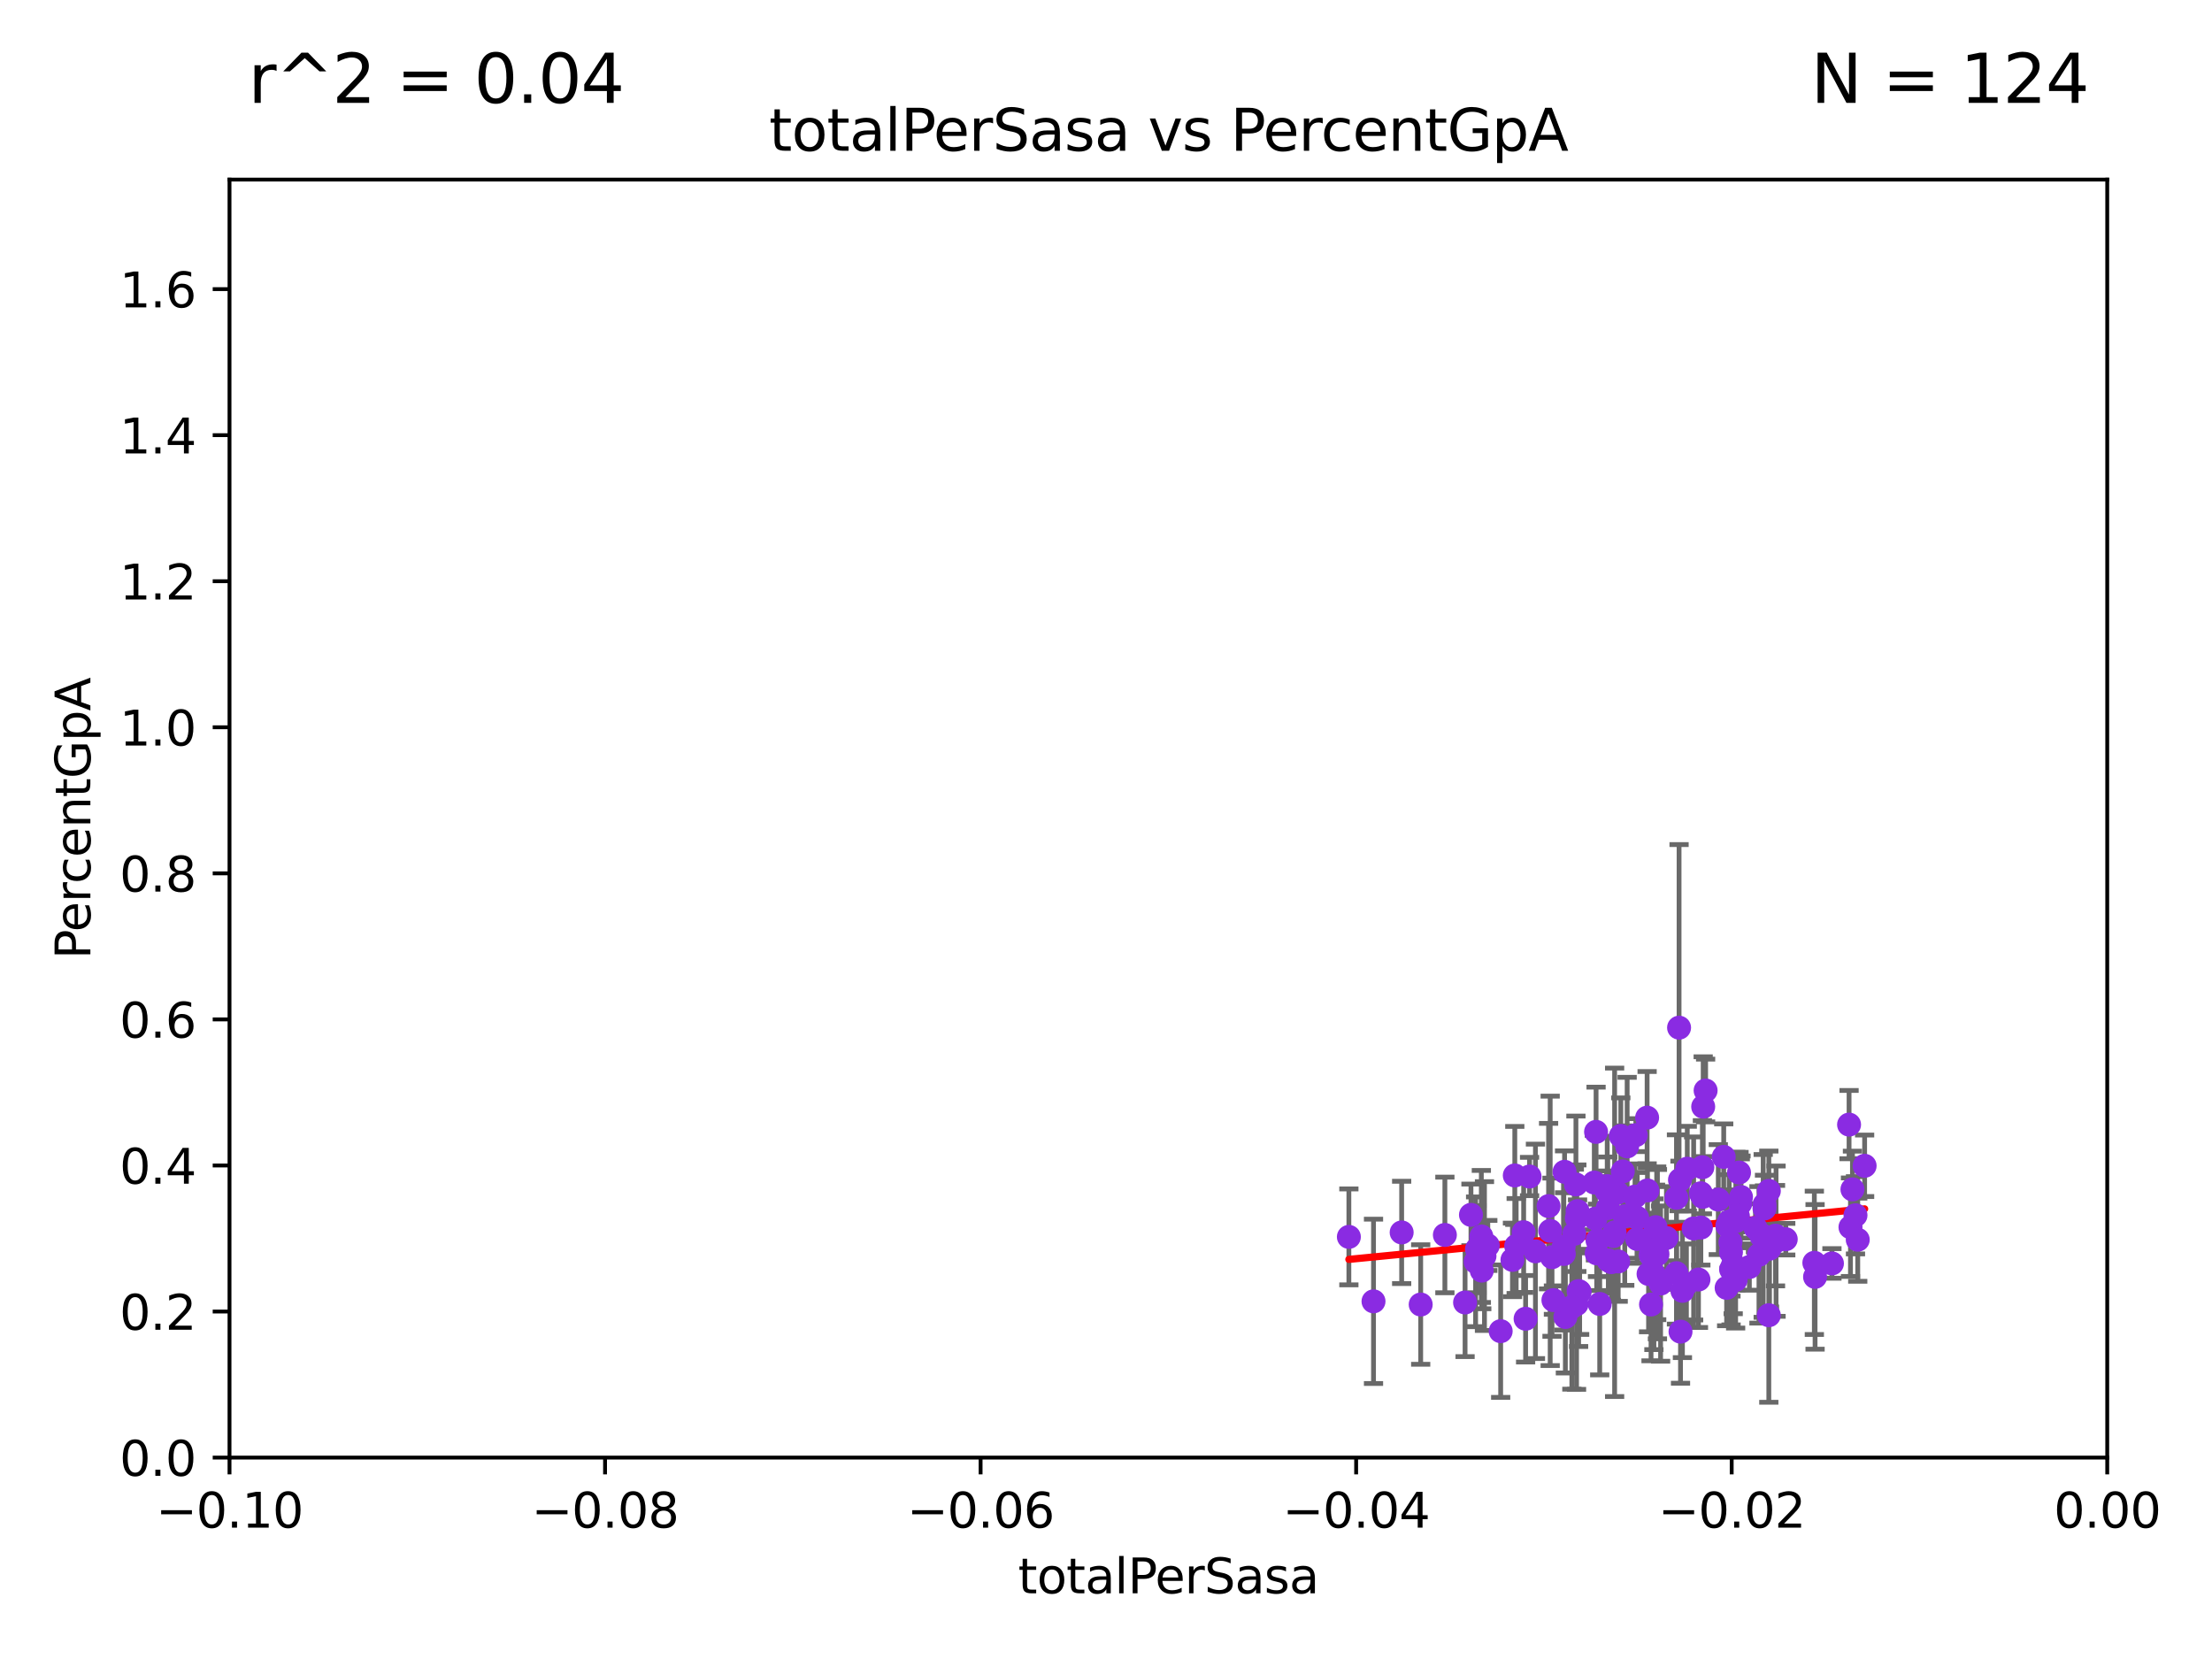 <?xml version="1.0" encoding="utf-8" standalone="no"?>
<!DOCTYPE svg PUBLIC "-//W3C//DTD SVG 1.1//EN"
  "http://www.w3.org/Graphics/SVG/1.1/DTD/svg11.dtd">
<svg xmlns:xlink="http://www.w3.org/1999/xlink" width="460.8pt" height="345.6pt" viewBox="0 0 460.8 345.6" xmlns="http://www.w3.org/2000/svg" version="1.1">
 <defs>
  <style type="text/css">*{stroke-linejoin: round; stroke-linecap: butt}</style>
 </defs>
 <g id="figure_1">
  <g id="patch_1">
   <path d="M 0 345.6 
L 460.8 345.6 
L 460.8 0 
L 0 0 
z
" style="fill: #ffffff"/>
  </g>
  <g id="axes_1">
   <g id="patch_2">
    <path d="M 47.81 303.64 
L 438.975 303.64 
L 438.975 37.411 
L 47.81 37.411 
z
" style="fill: #ffffff"/>
   </g>
   <g id="PathCollection_1">
    <defs>
     <path id="m85ee5135b2" d="M 0 1.118 
C 0.297 1.118 0.581 1 0.791 0.791 
C 1 0.581 1.118 0.297 1.118 0 
C 1.118 -0.297 1 -0.581 0.791 -0.791 
C 0.581 -1 0.297 -1.118 0 -1.118 
C -0.297 -1.118 -0.581 -1 -0.791 -0.791 
C -1 -0.581 -1.118 -0.297 -1.118 0 
C -1.118 0.297 -1 0.581 -0.791 0.791 
C -0.581 1 -0.297 1.118 0 1.118 
z
" style="stroke: #8a2be2"/>
    </defs>
    <g clip-path="url(#pdc73742ffe)">
     <use xlink:href="#m85ee5135b2" x="359.082" y="241.001" style="fill: #8a2be2; stroke: #8a2be2"/>
     <use xlink:href="#m85ee5135b2" x="349.238" y="265.223" style="fill: #8a2be2; stroke: #8a2be2"/>
     <use xlink:href="#m85ee5135b2" x="362.047" y="253.375" style="fill: #8a2be2; stroke: #8a2be2"/>
     <use xlink:href="#m85ee5135b2" x="341.062" y="258.1" style="fill: #8a2be2; stroke: #8a2be2"/>
     <use xlink:href="#m85ee5135b2" x="337.645" y="236.637" style="fill: #8a2be2; stroke: #8a2be2"/>
     <use xlink:href="#m85ee5135b2" x="360.215" y="254.453" style="fill: #8a2be2; stroke: #8a2be2"/>
     <use xlink:href="#m85ee5135b2" x="360.616" y="264.437" style="fill: #8a2be2; stroke: #8a2be2"/>
     <use xlink:href="#m85ee5135b2" x="343.941" y="271.749" style="fill: #8a2be2; stroke: #8a2be2"/>
     <use xlink:href="#m85ee5135b2" x="360.482" y="258.795" style="fill: #8a2be2; stroke: #8a2be2"/>
     <use xlink:href="#m85ee5135b2" x="355.311" y="227.171" style="fill: #8a2be2; stroke: #8a2be2"/>
     <use xlink:href="#m85ee5135b2" x="359.836" y="255.347" style="fill: #8a2be2; stroke: #8a2be2"/>
     <use xlink:href="#m85ee5135b2" x="312.617" y="277.307" style="fill: #8a2be2; stroke: #8a2be2"/>
     <use xlink:href="#m85ee5135b2" x="361.057" y="263.372" style="fill: #8a2be2; stroke: #8a2be2"/>
     <use xlink:href="#m85ee5135b2" x="354.641" y="243.154" style="fill: #8a2be2; stroke: #8a2be2"/>
     <use xlink:href="#m85ee5135b2" x="357.952" y="249.896" style="fill: #8a2be2; stroke: #8a2be2"/>
     <use xlink:href="#m85ee5135b2" x="349.242" y="249.528" style="fill: #8a2be2; stroke: #8a2be2"/>
     <use xlink:href="#m85ee5135b2" x="345.933" y="267.393" style="fill: #8a2be2; stroke: #8a2be2"/>
     <use xlink:href="#m85ee5135b2" x="343.195" y="247.991" style="fill: #8a2be2; stroke: #8a2be2"/>
     <use xlink:href="#m85ee5135b2" x="345.119" y="259" style="fill: #8a2be2; stroke: #8a2be2"/>
     <use xlink:href="#m85ee5135b2" x="367.578" y="251.744" style="fill: #8a2be2; stroke: #8a2be2"/>
     <use xlink:href="#m85ee5135b2" x="353.821" y="266.549" style="fill: #8a2be2; stroke: #8a2be2"/>
     <use xlink:href="#m85ee5135b2" x="307.396" y="262.856" style="fill: #8a2be2; stroke: #8a2be2"/>
     <use xlink:href="#m85ee5135b2" x="368.482" y="248.082" style="fill: #8a2be2; stroke: #8a2be2"/>
     <use xlink:href="#m85ee5135b2" x="386.532" y="253.163" style="fill: #8a2be2; stroke: #8a2be2"/>
     <use xlink:href="#m85ee5135b2" x="378.112" y="265.995" style="fill: #8a2be2; stroke: #8a2be2"/>
     <use xlink:href="#m85ee5135b2" x="372.003" y="258.146" style="fill: #8a2be2; stroke: #8a2be2"/>
     <use xlink:href="#m85ee5135b2" x="388.435" y="242.86" style="fill: #8a2be2; stroke: #8a2be2"/>
     <use xlink:href="#m85ee5135b2" x="366.428" y="261.41" style="fill: #8a2be2; stroke: #8a2be2"/>
     <use xlink:href="#m85ee5135b2" x="385.194" y="234.275" style="fill: #8a2be2; stroke: #8a2be2"/>
     <use xlink:href="#m85ee5135b2" x="377.961" y="263.066" style="fill: #8a2be2; stroke: #8a2be2"/>
     <use xlink:href="#m85ee5135b2" x="381.627" y="263.197" style="fill: #8a2be2; stroke: #8a2be2"/>
     <use xlink:href="#m85ee5135b2" x="361.6" y="254.392" style="fill: #8a2be2; stroke: #8a2be2"/>
     <use xlink:href="#m85ee5135b2" x="368.476" y="273.987" style="fill: #8a2be2; stroke: #8a2be2"/>
     <use xlink:href="#m85ee5135b2" x="385.487" y="255.647" style="fill: #8a2be2; stroke: #8a2be2"/>
     <use xlink:href="#m85ee5135b2" x="364.424" y="263.946" style="fill: #8a2be2; stroke: #8a2be2"/>
     <use xlink:href="#m85ee5135b2" x="328.481" y="253.775" style="fill: #8a2be2; stroke: #8a2be2"/>
     <use xlink:href="#m85ee5135b2" x="343.426" y="265.39" style="fill: #8a2be2; stroke: #8a2be2"/>
     <use xlink:href="#m85ee5135b2" x="385.9" y="247.768" style="fill: #8a2be2; stroke: #8a2be2"/>
     <use xlink:href="#m85ee5135b2" x="362.539" y="250.674" style="fill: #8a2be2; stroke: #8a2be2"/>
     <use xlink:href="#m85ee5135b2" x="350.082" y="277.404" style="fill: #8a2be2; stroke: #8a2be2"/>
     <use xlink:href="#m85ee5135b2" x="347.156" y="257.888" style="fill: #8a2be2; stroke: #8a2be2"/>
     <use xlink:href="#m85ee5135b2" x="354.319" y="255.725" style="fill: #8a2be2; stroke: #8a2be2"/>
     <use xlink:href="#m85ee5135b2" x="367.581" y="250.936" style="fill: #8a2be2; stroke: #8a2be2"/>
     <use xlink:href="#m85ee5135b2" x="341.061" y="253.703" style="fill: #8a2be2; stroke: #8a2be2"/>
     <use xlink:href="#m85ee5135b2" x="368.62" y="260.13" style="fill: #8a2be2; stroke: #8a2be2"/>
     <use xlink:href="#m85ee5135b2" x="369.985" y="258.56" style="fill: #8a2be2; stroke: #8a2be2"/>
     <use xlink:href="#m85ee5135b2" x="365.699" y="255.78" style="fill: #8a2be2; stroke: #8a2be2"/>
     <use xlink:href="#m85ee5135b2" x="336.355" y="256.717" style="fill: #8a2be2; stroke: #8a2be2"/>
     <use xlink:href="#m85ee5135b2" x="362.685" y="249.361" style="fill: #8a2be2; stroke: #8a2be2"/>
     <use xlink:href="#m85ee5135b2" x="360.589" y="260.859" style="fill: #8a2be2; stroke: #8a2be2"/>
     <use xlink:href="#m85ee5135b2" x="367.306" y="257.46" style="fill: #8a2be2; stroke: #8a2be2"/>
     <use xlink:href="#m85ee5135b2" x="362.27" y="244.264" style="fill: #8a2be2; stroke: #8a2be2"/>
     <use xlink:href="#m85ee5135b2" x="361.565" y="266.638" style="fill: #8a2be2; stroke: #8a2be2"/>
     <use xlink:href="#m85ee5135b2" x="369.872" y="257.41" style="fill: #8a2be2; stroke: #8a2be2"/>
     <use xlink:href="#m85ee5135b2" x="366.933" y="257.489" style="fill: #8a2be2; stroke: #8a2be2"/>
     <use xlink:href="#m85ee5135b2" x="359.69" y="268.283" style="fill: #8a2be2; stroke: #8a2be2"/>
     <use xlink:href="#m85ee5135b2" x="334.914" y="251.674" style="fill: #8a2be2; stroke: #8a2be2"/>
     <use xlink:href="#m85ee5135b2" x="338.053" y="244.023" style="fill: #8a2be2; stroke: #8a2be2"/>
     <use xlink:href="#m85ee5135b2" x="305.201" y="271.33" style="fill: #8a2be2; stroke: #8a2be2"/>
     <use xlink:href="#m85ee5135b2" x="345.272" y="261.264" style="fill: #8a2be2; stroke: #8a2be2"/>
     <use xlink:href="#m85ee5135b2" x="337.101" y="262.787" style="fill: #8a2be2; stroke: #8a2be2"/>
     <use xlink:href="#m85ee5135b2" x="333.25" y="271.642" style="fill: #8a2be2; stroke: #8a2be2"/>
     <use xlink:href="#m85ee5135b2" x="343.864" y="261.442" style="fill: #8a2be2; stroke: #8a2be2"/>
     <use xlink:href="#m85ee5135b2" x="340.606" y="249.268" style="fill: #8a2be2; stroke: #8a2be2"/>
     <use xlink:href="#m85ee5135b2" x="319.862" y="260.676" style="fill: #8a2be2; stroke: #8a2be2"/>
     <use xlink:href="#m85ee5135b2" x="328.635" y="252.301" style="fill: #8a2be2; stroke: #8a2be2"/>
     <use xlink:href="#m85ee5135b2" x="332.491" y="235.79" style="fill: #8a2be2; stroke: #8a2be2"/>
     <use xlink:href="#m85ee5135b2" x="332.12" y="246.349" style="fill: #8a2be2; stroke: #8a2be2"/>
     <use xlink:href="#m85ee5135b2" x="328.422" y="271.678" style="fill: #8a2be2; stroke: #8a2be2"/>
     <use xlink:href="#m85ee5135b2" x="338.965" y="238.824" style="fill: #8a2be2; stroke: #8a2be2"/>
     <use xlink:href="#m85ee5135b2" x="315.848" y="259.559" style="fill: #8a2be2; stroke: #8a2be2"/>
     <use xlink:href="#m85ee5135b2" x="300.995" y="257.262" style="fill: #8a2be2; stroke: #8a2be2"/>
     <use xlink:href="#m85ee5135b2" x="307.674" y="260.224" style="fill: #8a2be2; stroke: #8a2be2"/>
     <use xlink:href="#m85ee5135b2" x="334.816" y="247.092" style="fill: #8a2be2; stroke: #8a2be2"/>
     <use xlink:href="#m85ee5135b2" x="286.128" y="271.092" style="fill: #8a2be2; stroke: #8a2be2"/>
     <use xlink:href="#m85ee5135b2" x="295.956" y="271.755" style="fill: #8a2be2; stroke: #8a2be2"/>
     <use xlink:href="#m85ee5135b2" x="329.071" y="269.111" style="fill: #8a2be2; stroke: #8a2be2"/>
     <use xlink:href="#m85ee5135b2" x="322.932" y="256.412" style="fill: #8a2be2; stroke: #8a2be2"/>
     <use xlink:href="#m85ee5135b2" x="325.768" y="261.221" style="fill: #8a2be2; stroke: #8a2be2"/>
     <use xlink:href="#m85ee5135b2" x="318.634" y="245.09" style="fill: #8a2be2; stroke: #8a2be2"/>
     <use xlink:href="#m85ee5135b2" x="309.936" y="259.447" style="fill: #8a2be2; stroke: #8a2be2"/>
     <use xlink:href="#m85ee5135b2" x="308.68" y="264.692" style="fill: #8a2be2; stroke: #8a2be2"/>
     <use xlink:href="#m85ee5135b2" x="325.742" y="259.686" style="fill: #8a2be2; stroke: #8a2be2"/>
     <use xlink:href="#m85ee5135b2" x="317.403" y="256.701" style="fill: #8a2be2; stroke: #8a2be2"/>
     <use xlink:href="#m85ee5135b2" x="291.991" y="256.738" style="fill: #8a2be2; stroke: #8a2be2"/>
     <use xlink:href="#m85ee5135b2" x="344.539" y="265.445" style="fill: #8a2be2; stroke: #8a2be2"/>
     <use xlink:href="#m85ee5135b2" x="306.429" y="253.079" style="fill: #8a2be2; stroke: #8a2be2"/>
     <use xlink:href="#m85ee5135b2" x="280.995" y="257.667" style="fill: #8a2be2; stroke: #8a2be2"/>
     <use xlink:href="#m85ee5135b2" x="336.921" y="248.467" style="fill: #8a2be2; stroke: #8a2be2"/>
     <use xlink:href="#m85ee5135b2" x="352.816" y="255.912" style="fill: #8a2be2; stroke: #8a2be2"/>
     <use xlink:href="#m85ee5135b2" x="308.59" y="257.576" style="fill: #8a2be2; stroke: #8a2be2"/>
     <use xlink:href="#m85ee5135b2" x="326.096" y="274.353" style="fill: #8a2be2; stroke: #8a2be2"/>
     <use xlink:href="#m85ee5135b2" x="315.073" y="262.458" style="fill: #8a2be2; stroke: #8a2be2"/>
     <use xlink:href="#m85ee5135b2" x="322.599" y="251.257" style="fill: #8a2be2; stroke: #8a2be2"/>
     <use xlink:href="#m85ee5135b2" x="332.621" y="261.094" style="fill: #8a2be2; stroke: #8a2be2"/>
     <use xlink:href="#m85ee5135b2" x="340.771" y="236.467" style="fill: #8a2be2; stroke: #8a2be2"/>
     <use xlink:href="#m85ee5135b2" x="354.711" y="249.327" style="fill: #8a2be2; stroke: #8a2be2"/>
     <use xlink:href="#m85ee5135b2" x="351.312" y="267.501" style="fill: #8a2be2; stroke: #8a2be2"/>
     <use xlink:href="#m85ee5135b2" x="323.606" y="270.837" style="fill: #8a2be2; stroke: #8a2be2"/>
     <use xlink:href="#m85ee5135b2" x="315.56" y="244.869" style="fill: #8a2be2; stroke: #8a2be2"/>
     <use xlink:href="#m85ee5135b2" x="344.88" y="255.643" style="fill: #8a2be2; stroke: #8a2be2"/>
     <use xlink:href="#m85ee5135b2" x="343.124" y="232.828" style="fill: #8a2be2; stroke: #8a2be2"/>
     <use xlink:href="#m85ee5135b2" x="334.676" y="248.103" style="fill: #8a2be2; stroke: #8a2be2"/>
     <use xlink:href="#m85ee5135b2" x="350.48" y="268.908" style="fill: #8a2be2; stroke: #8a2be2"/>
     <use xlink:href="#m85ee5135b2" x="332.363" y="253.872" style="fill: #8a2be2; stroke: #8a2be2"/>
     <use xlink:href="#m85ee5135b2" x="317.812" y="274.722" style="fill: #8a2be2; stroke: #8a2be2"/>
     <use xlink:href="#m85ee5135b2" x="323.312" y="261.899" style="fill: #8a2be2; stroke: #8a2be2"/>
     <use xlink:href="#m85ee5135b2" x="349.781" y="214.081" style="fill: #8a2be2; stroke: #8a2be2"/>
     <use xlink:href="#m85ee5135b2" x="327.959" y="257.025" style="fill: #8a2be2; stroke: #8a2be2"/>
     <use xlink:href="#m85ee5135b2" x="338.464" y="253.368" style="fill: #8a2be2; stroke: #8a2be2"/>
     <use xlink:href="#m85ee5135b2" x="335.684" y="262.93" style="fill: #8a2be2; stroke: #8a2be2"/>
     <use xlink:href="#m85ee5135b2" x="336.104" y="257.505" style="fill: #8a2be2; stroke: #8a2be2"/>
     <use xlink:href="#m85ee5135b2" x="335.045" y="262.552" style="fill: #8a2be2; stroke: #8a2be2"/>
     <use xlink:href="#m85ee5135b2" x="328.294" y="246.744" style="fill: #8a2be2; stroke: #8a2be2"/>
     <use xlink:href="#m85ee5135b2" x="351.492" y="243.46" style="fill: #8a2be2; stroke: #8a2be2"/>
     <use xlink:href="#m85ee5135b2" x="354.313" y="248.577" style="fill: #8a2be2; stroke: #8a2be2"/>
     <use xlink:href="#m85ee5135b2" x="349.97" y="245.784" style="fill: #8a2be2; stroke: #8a2be2"/>
     <use xlink:href="#m85ee5135b2" x="332.791" y="258.388" style="fill: #8a2be2; stroke: #8a2be2"/>
     <use xlink:href="#m85ee5135b2" x="328.853" y="268.952" style="fill: #8a2be2; stroke: #8a2be2"/>
     <use xlink:href="#m85ee5135b2" x="309.243" y="261.662" style="fill: #8a2be2; stroke: #8a2be2"/>
     <use xlink:href="#m85ee5135b2" x="387.002" y="258.254" style="fill: #8a2be2; stroke: #8a2be2"/>
     <use xlink:href="#m85ee5135b2" x="325.928" y="244.109" style="fill: #8a2be2; stroke: #8a2be2"/>
     <use xlink:href="#m85ee5135b2" x="354.805" y="230.545" style="fill: #8a2be2; stroke: #8a2be2"/>
     <use xlink:href="#m85ee5135b2" x="327.446" y="272.284" style="fill: #8a2be2; stroke: #8a2be2"/>
    </g>
   </g>
   <g id="matplotlib.axis_1">
    <g id="xtick_1">
     <g id="line2d_1">
      <defs>
       <path id="m5eeb5508dc" d="M 0 0 
L 0 3.5 
" style="stroke: #000000; stroke-width: 0.8"/>
      </defs>
      <g>
       <use xlink:href="#m5eeb5508dc" x="47.81" y="303.64" style="stroke: #000000; stroke-width: 0.8"/>
      </g>
     </g>
     <g id="text_1">
      <!-- −0.10 -->
      <g transform="translate(32.487 318.238)scale(0.1 -0.1)">
       <defs>
        <path id="DejaVuSans-2212" d="M 678 2272 
L 4684 2272 
L 4684 1741 
L 678 1741 
L 678 2272 
z
" transform="scale(0.016)"/>
        <path id="DejaVuSans-30" d="M 2034 4250 
Q 1547 4250 1301 3770 
Q 1056 3291 1056 2328 
Q 1056 1369 1301 889 
Q 1547 409 2034 409 
Q 2525 409 2770 889 
Q 3016 1369 3016 2328 
Q 3016 3291 2770 3770 
Q 2525 4250 2034 4250 
z
M 2034 4750 
Q 2819 4750 3233 4129 
Q 3647 3509 3647 2328 
Q 3647 1150 3233 529 
Q 2819 -91 2034 -91 
Q 1250 -91 836 529 
Q 422 1150 422 2328 
Q 422 3509 836 4129 
Q 1250 4750 2034 4750 
z
" transform="scale(0.016)"/>
        <path id="DejaVuSans-2e" d="M 684 794 
L 1344 794 
L 1344 0 
L 684 0 
L 684 794 
z
" transform="scale(0.016)"/>
        <path id="DejaVuSans-31" d="M 794 531 
L 1825 531 
L 1825 4091 
L 703 3866 
L 703 4441 
L 1819 4666 
L 2450 4666 
L 2450 531 
L 3481 531 
L 3481 0 
L 794 0 
L 794 531 
z
" transform="scale(0.016)"/>
       </defs>
       <use xlink:href="#DejaVuSans-2212"/>
       <use xlink:href="#DejaVuSans-30" x="83.789"/>
       <use xlink:href="#DejaVuSans-2e" x="147.412"/>
       <use xlink:href="#DejaVuSans-31" x="179.199"/>
       <use xlink:href="#DejaVuSans-30" x="242.822"/>
      </g>
     </g>
    </g>
    <g id="xtick_2">
     <g id="line2d_2">
      <g>
       <use xlink:href="#m5eeb5508dc" x="126.043" y="303.64" style="stroke: #000000; stroke-width: 0.8"/>
      </g>
     </g>
     <g id="text_2">
      <!-- −0.08 -->
      <g transform="translate(110.72 318.238)scale(0.1 -0.1)">
       <defs>
        <path id="DejaVuSans-38" d="M 2034 2216 
Q 1584 2216 1326 1975 
Q 1069 1734 1069 1313 
Q 1069 891 1326 650 
Q 1584 409 2034 409 
Q 2484 409 2743 651 
Q 3003 894 3003 1313 
Q 3003 1734 2745 1975 
Q 2488 2216 2034 2216 
z
M 1403 2484 
Q 997 2584 770 2862 
Q 544 3141 544 3541 
Q 544 4100 942 4425 
Q 1341 4750 2034 4750 
Q 2731 4750 3128 4425 
Q 3525 4100 3525 3541 
Q 3525 3141 3298 2862 
Q 3072 2584 2669 2484 
Q 3125 2378 3379 2068 
Q 3634 1759 3634 1313 
Q 3634 634 3220 271 
Q 2806 -91 2034 -91 
Q 1263 -91 848 271 
Q 434 634 434 1313 
Q 434 1759 690 2068 
Q 947 2378 1403 2484 
z
M 1172 3481 
Q 1172 3119 1398 2916 
Q 1625 2713 2034 2713 
Q 2441 2713 2670 2916 
Q 2900 3119 2900 3481 
Q 2900 3844 2670 4047 
Q 2441 4250 2034 4250 
Q 1625 4250 1398 4047 
Q 1172 3844 1172 3481 
z
" transform="scale(0.016)"/>
       </defs>
       <use xlink:href="#DejaVuSans-2212"/>
       <use xlink:href="#DejaVuSans-30" x="83.789"/>
       <use xlink:href="#DejaVuSans-2e" x="147.412"/>
       <use xlink:href="#DejaVuSans-30" x="179.199"/>
       <use xlink:href="#DejaVuSans-38" x="242.822"/>
      </g>
     </g>
    </g>
    <g id="xtick_3">
     <g id="line2d_3">
      <g>
       <use xlink:href="#m5eeb5508dc" x="204.276" y="303.64" style="stroke: #000000; stroke-width: 0.8"/>
      </g>
     </g>
     <g id="text_3">
      <!-- −0.06 -->
      <g transform="translate(188.953 318.238)scale(0.1 -0.1)">
       <defs>
        <path id="DejaVuSans-36" d="M 2113 2584 
Q 1688 2584 1439 2293 
Q 1191 2003 1191 1497 
Q 1191 994 1439 701 
Q 1688 409 2113 409 
Q 2538 409 2786 701 
Q 3034 994 3034 1497 
Q 3034 2003 2786 2293 
Q 2538 2584 2113 2584 
z
M 3366 4563 
L 3366 3988 
Q 3128 4100 2886 4159 
Q 2644 4219 2406 4219 
Q 1781 4219 1451 3797 
Q 1122 3375 1075 2522 
Q 1259 2794 1537 2939 
Q 1816 3084 2150 3084 
Q 2853 3084 3261 2657 
Q 3669 2231 3669 1497 
Q 3669 778 3244 343 
Q 2819 -91 2113 -91 
Q 1303 -91 875 529 
Q 447 1150 447 2328 
Q 447 3434 972 4092 
Q 1497 4750 2381 4750 
Q 2619 4750 2861 4703 
Q 3103 4656 3366 4563 
z
" transform="scale(0.016)"/>
       </defs>
       <use xlink:href="#DejaVuSans-2212"/>
       <use xlink:href="#DejaVuSans-30" x="83.789"/>
       <use xlink:href="#DejaVuSans-2e" x="147.412"/>
       <use xlink:href="#DejaVuSans-30" x="179.199"/>
       <use xlink:href="#DejaVuSans-36" x="242.822"/>
      </g>
     </g>
    </g>
    <g id="xtick_4">
     <g id="line2d_4">
      <g>
       <use xlink:href="#m5eeb5508dc" x="282.509" y="303.64" style="stroke: #000000; stroke-width: 0.8"/>
      </g>
     </g>
     <g id="text_4">
      <!-- −0.04 -->
      <g transform="translate(267.186 318.238)scale(0.1 -0.1)">
       <defs>
        <path id="DejaVuSans-34" d="M 2419 4116 
L 825 1625 
L 2419 1625 
L 2419 4116 
z
M 2253 4666 
L 3047 4666 
L 3047 1625 
L 3713 1625 
L 3713 1100 
L 3047 1100 
L 3047 0 
L 2419 0 
L 2419 1100 
L 313 1100 
L 313 1709 
L 2253 4666 
z
" transform="scale(0.016)"/>
       </defs>
       <use xlink:href="#DejaVuSans-2212"/>
       <use xlink:href="#DejaVuSans-30" x="83.789"/>
       <use xlink:href="#DejaVuSans-2e" x="147.412"/>
       <use xlink:href="#DejaVuSans-30" x="179.199"/>
       <use xlink:href="#DejaVuSans-34" x="242.822"/>
      </g>
     </g>
    </g>
    <g id="xtick_5">
     <g id="line2d_5">
      <g>
       <use xlink:href="#m5eeb5508dc" x="360.742" y="303.64" style="stroke: #000000; stroke-width: 0.8"/>
      </g>
     </g>
     <g id="text_5">
      <!-- −0.02 -->
      <g transform="translate(345.419 318.238)scale(0.1 -0.1)">
       <defs>
        <path id="DejaVuSans-32" d="M 1228 531 
L 3431 531 
L 3431 0 
L 469 0 
L 469 531 
Q 828 903 1448 1529 
Q 2069 2156 2228 2338 
Q 2531 2678 2651 2914 
Q 2772 3150 2772 3378 
Q 2772 3750 2511 3984 
Q 2250 4219 1831 4219 
Q 1534 4219 1204 4116 
Q 875 4013 500 3803 
L 500 4441 
Q 881 4594 1212 4672 
Q 1544 4750 1819 4750 
Q 2544 4750 2975 4387 
Q 3406 4025 3406 3419 
Q 3406 3131 3298 2873 
Q 3191 2616 2906 2266 
Q 2828 2175 2409 1742 
Q 1991 1309 1228 531 
z
" transform="scale(0.016)"/>
       </defs>
       <use xlink:href="#DejaVuSans-2212"/>
       <use xlink:href="#DejaVuSans-30" x="83.789"/>
       <use xlink:href="#DejaVuSans-2e" x="147.412"/>
       <use xlink:href="#DejaVuSans-30" x="179.199"/>
       <use xlink:href="#DejaVuSans-32" x="242.822"/>
      </g>
     </g>
    </g>
    <g id="xtick_6">
     <g id="line2d_6">
      <g>
       <use xlink:href="#m5eeb5508dc" x="438.975" y="303.64" style="stroke: #000000; stroke-width: 0.8"/>
      </g>
     </g>
     <g id="text_6">
      <!-- 0.00 -->
      <g transform="translate(427.842 318.238)scale(0.1 -0.1)">
       <use xlink:href="#DejaVuSans-30"/>
       <use xlink:href="#DejaVuSans-2e" x="63.623"/>
       <use xlink:href="#DejaVuSans-30" x="95.41"/>
       <use xlink:href="#DejaVuSans-30" x="159.033"/>
      </g>
     </g>
    </g>
    <g id="text_7">
     <!-- totalPerSasa -->
     <g transform="translate(212.087 331.917)scale(0.1 -0.1)">
      <defs>
       <path id="DejaVuSans-74" d="M 1172 4494 
L 1172 3500 
L 2356 3500 
L 2356 3053 
L 1172 3053 
L 1172 1153 
Q 1172 725 1289 603 
Q 1406 481 1766 481 
L 2356 481 
L 2356 0 
L 1766 0 
Q 1100 0 847 248 
Q 594 497 594 1153 
L 594 3053 
L 172 3053 
L 172 3500 
L 594 3500 
L 594 4494 
L 1172 4494 
z
" transform="scale(0.016)"/>
       <path id="DejaVuSans-6f" d="M 1959 3097 
Q 1497 3097 1228 2736 
Q 959 2375 959 1747 
Q 959 1119 1226 758 
Q 1494 397 1959 397 
Q 2419 397 2687 759 
Q 2956 1122 2956 1747 
Q 2956 2369 2687 2733 
Q 2419 3097 1959 3097 
z
M 1959 3584 
Q 2709 3584 3137 3096 
Q 3566 2609 3566 1747 
Q 3566 888 3137 398 
Q 2709 -91 1959 -91 
Q 1206 -91 779 398 
Q 353 888 353 1747 
Q 353 2609 779 3096 
Q 1206 3584 1959 3584 
z
" transform="scale(0.016)"/>
       <path id="DejaVuSans-61" d="M 2194 1759 
Q 1497 1759 1228 1600 
Q 959 1441 959 1056 
Q 959 750 1161 570 
Q 1363 391 1709 391 
Q 2188 391 2477 730 
Q 2766 1069 2766 1631 
L 2766 1759 
L 2194 1759 
z
M 3341 1997 
L 3341 0 
L 2766 0 
L 2766 531 
Q 2569 213 2275 61 
Q 1981 -91 1556 -91 
Q 1019 -91 701 211 
Q 384 513 384 1019 
Q 384 1609 779 1909 
Q 1175 2209 1959 2209 
L 2766 2209 
L 2766 2266 
Q 2766 2663 2505 2880 
Q 2244 3097 1772 3097 
Q 1472 3097 1187 3025 
Q 903 2953 641 2809 
L 641 3341 
Q 956 3463 1253 3523 
Q 1550 3584 1831 3584 
Q 2591 3584 2966 3190 
Q 3341 2797 3341 1997 
z
" transform="scale(0.016)"/>
       <path id="DejaVuSans-6c" d="M 603 4863 
L 1178 4863 
L 1178 0 
L 603 0 
L 603 4863 
z
" transform="scale(0.016)"/>
       <path id="DejaVuSans-50" d="M 1259 4147 
L 1259 2394 
L 2053 2394 
Q 2494 2394 2734 2622 
Q 2975 2850 2975 3272 
Q 2975 3691 2734 3919 
Q 2494 4147 2053 4147 
L 1259 4147 
z
M 628 4666 
L 2053 4666 
Q 2838 4666 3239 4311 
Q 3641 3956 3641 3272 
Q 3641 2581 3239 2228 
Q 2838 1875 2053 1875 
L 1259 1875 
L 1259 0 
L 628 0 
L 628 4666 
z
" transform="scale(0.016)"/>
       <path id="DejaVuSans-65" d="M 3597 1894 
L 3597 1613 
L 953 1613 
Q 991 1019 1311 708 
Q 1631 397 2203 397 
Q 2534 397 2845 478 
Q 3156 559 3463 722 
L 3463 178 
Q 3153 47 2828 -22 
Q 2503 -91 2169 -91 
Q 1331 -91 842 396 
Q 353 884 353 1716 
Q 353 2575 817 3079 
Q 1281 3584 2069 3584 
Q 2775 3584 3186 3129 
Q 3597 2675 3597 1894 
z
M 3022 2063 
Q 3016 2534 2758 2815 
Q 2500 3097 2075 3097 
Q 1594 3097 1305 2825 
Q 1016 2553 972 2059 
L 3022 2063 
z
" transform="scale(0.016)"/>
       <path id="DejaVuSans-72" d="M 2631 2963 
Q 2534 3019 2420 3045 
Q 2306 3072 2169 3072 
Q 1681 3072 1420 2755 
Q 1159 2438 1159 1844 
L 1159 0 
L 581 0 
L 581 3500 
L 1159 3500 
L 1159 2956 
Q 1341 3275 1631 3429 
Q 1922 3584 2338 3584 
Q 2397 3584 2469 3576 
Q 2541 3569 2628 3553 
L 2631 2963 
z
" transform="scale(0.016)"/>
       <path id="DejaVuSans-53" d="M 3425 4513 
L 3425 3897 
Q 3066 4069 2747 4153 
Q 2428 4238 2131 4238 
Q 1616 4238 1336 4038 
Q 1056 3838 1056 3469 
Q 1056 3159 1242 3001 
Q 1428 2844 1947 2747 
L 2328 2669 
Q 3034 2534 3370 2195 
Q 3706 1856 3706 1288 
Q 3706 609 3251 259 
Q 2797 -91 1919 -91 
Q 1588 -91 1214 -16 
Q 841 59 441 206 
L 441 856 
Q 825 641 1194 531 
Q 1563 422 1919 422 
Q 2459 422 2753 634 
Q 3047 847 3047 1241 
Q 3047 1584 2836 1778 
Q 2625 1972 2144 2069 
L 1759 2144 
Q 1053 2284 737 2584 
Q 422 2884 422 3419 
Q 422 4038 858 4394 
Q 1294 4750 2059 4750 
Q 2388 4750 2728 4690 
Q 3069 4631 3425 4513 
z
" transform="scale(0.016)"/>
       <path id="DejaVuSans-73" d="M 2834 3397 
L 2834 2853 
Q 2591 2978 2328 3040 
Q 2066 3103 1784 3103 
Q 1356 3103 1142 2972 
Q 928 2841 928 2578 
Q 928 2378 1081 2264 
Q 1234 2150 1697 2047 
L 1894 2003 
Q 2506 1872 2764 1633 
Q 3022 1394 3022 966 
Q 3022 478 2636 193 
Q 2250 -91 1575 -91 
Q 1294 -91 989 -36 
Q 684 19 347 128 
L 347 722 
Q 666 556 975 473 
Q 1284 391 1588 391 
Q 1994 391 2212 530 
Q 2431 669 2431 922 
Q 2431 1156 2273 1281 
Q 2116 1406 1581 1522 
L 1381 1569 
Q 847 1681 609 1914 
Q 372 2147 372 2553 
Q 372 3047 722 3315 
Q 1072 3584 1716 3584 
Q 2034 3584 2315 3537 
Q 2597 3491 2834 3397 
z
" transform="scale(0.016)"/>
      </defs>
      <use xlink:href="#DejaVuSans-74"/>
      <use xlink:href="#DejaVuSans-6f" x="39.209"/>
      <use xlink:href="#DejaVuSans-74" x="100.391"/>
      <use xlink:href="#DejaVuSans-61" x="139.6"/>
      <use xlink:href="#DejaVuSans-6c" x="200.879"/>
      <use xlink:href="#DejaVuSans-50" x="228.662"/>
      <use xlink:href="#DejaVuSans-65" x="285.34"/>
      <use xlink:href="#DejaVuSans-72" x="346.863"/>
      <use xlink:href="#DejaVuSans-53" x="387.977"/>
      <use xlink:href="#DejaVuSans-61" x="451.453"/>
      <use xlink:href="#DejaVuSans-73" x="512.732"/>
      <use xlink:href="#DejaVuSans-61" x="564.832"/>
     </g>
    </g>
   </g>
   <g id="matplotlib.axis_2">
    <g id="ytick_1">
     <g id="line2d_7">
      <defs>
       <path id="md7d0956039" d="M 0 0 
L -3.5 0 
" style="stroke: #000000; stroke-width: 0.8"/>
      </defs>
      <g>
       <use xlink:href="#md7d0956039" x="47.81" y="303.64" style="stroke: #000000; stroke-width: 0.8"/>
      </g>
     </g>
     <g id="text_8">
      <!-- 0.0 -->
      <g transform="translate(24.907 307.439)scale(0.1 -0.1)">
       <use xlink:href="#DejaVuSans-30"/>
       <use xlink:href="#DejaVuSans-2e" x="63.623"/>
       <use xlink:href="#DejaVuSans-30" x="95.41"/>
      </g>
     </g>
    </g>
    <g id="ytick_2">
     <g id="line2d_8">
      <g>
       <use xlink:href="#md7d0956039" x="47.81" y="273.214" style="stroke: #000000; stroke-width: 0.8"/>
      </g>
     </g>
     <g id="text_9">
      <!-- 0.2 -->
      <g transform="translate(24.907 277.013)scale(0.1 -0.1)">
       <use xlink:href="#DejaVuSans-30"/>
       <use xlink:href="#DejaVuSans-2e" x="63.623"/>
       <use xlink:href="#DejaVuSans-32" x="95.41"/>
      </g>
     </g>
    </g>
    <g id="ytick_3">
     <g id="line2d_9">
      <g>
       <use xlink:href="#md7d0956039" x="47.81" y="242.788" style="stroke: #000000; stroke-width: 0.8"/>
      </g>
     </g>
     <g id="text_10">
      <!-- 0.4 -->
      <g transform="translate(24.907 246.587)scale(0.1 -0.1)">
       <use xlink:href="#DejaVuSans-30"/>
       <use xlink:href="#DejaVuSans-2e" x="63.623"/>
       <use xlink:href="#DejaVuSans-34" x="95.41"/>
      </g>
     </g>
    </g>
    <g id="ytick_4">
     <g id="line2d_10">
      <g>
       <use xlink:href="#md7d0956039" x="47.81" y="212.362" style="stroke: #000000; stroke-width: 0.8"/>
      </g>
     </g>
     <g id="text_11">
      <!-- 0.6 -->
      <g transform="translate(24.907 216.161)scale(0.1 -0.1)">
       <use xlink:href="#DejaVuSans-30"/>
       <use xlink:href="#DejaVuSans-2e" x="63.623"/>
       <use xlink:href="#DejaVuSans-36" x="95.41"/>
      </g>
     </g>
    </g>
    <g id="ytick_5">
     <g id="line2d_11">
      <g>
       <use xlink:href="#md7d0956039" x="47.81" y="181.935" style="stroke: #000000; stroke-width: 0.8"/>
      </g>
     </g>
     <g id="text_12">
      <!-- 0.8 -->
      <g transform="translate(24.907 185.735)scale(0.1 -0.1)">
       <use xlink:href="#DejaVuSans-30"/>
       <use xlink:href="#DejaVuSans-2e" x="63.623"/>
       <use xlink:href="#DejaVuSans-38" x="95.41"/>
      </g>
     </g>
    </g>
    <g id="ytick_6">
     <g id="line2d_12">
      <g>
       <use xlink:href="#md7d0956039" x="47.81" y="151.509" style="stroke: #000000; stroke-width: 0.8"/>
      </g>
     </g>
     <g id="text_13">
      <!-- 1.0 -->
      <g transform="translate(24.907 155.308)scale(0.1 -0.1)">
       <use xlink:href="#DejaVuSans-31"/>
       <use xlink:href="#DejaVuSans-2e" x="63.623"/>
       <use xlink:href="#DejaVuSans-30" x="95.41"/>
      </g>
     </g>
    </g>
    <g id="ytick_7">
     <g id="line2d_13">
      <g>
       <use xlink:href="#md7d0956039" x="47.81" y="121.083" style="stroke: #000000; stroke-width: 0.8"/>
      </g>
     </g>
     <g id="text_14">
      <!-- 1.2 -->
      <g transform="translate(24.907 124.882)scale(0.1 -0.1)">
       <use xlink:href="#DejaVuSans-31"/>
       <use xlink:href="#DejaVuSans-2e" x="63.623"/>
       <use xlink:href="#DejaVuSans-32" x="95.41"/>
      </g>
     </g>
    </g>
    <g id="ytick_8">
     <g id="line2d_14">
      <g>
       <use xlink:href="#md7d0956039" x="47.81" y="90.657" style="stroke: #000000; stroke-width: 0.8"/>
      </g>
     </g>
     <g id="text_15">
      <!-- 1.4 -->
      <g transform="translate(24.907 94.456)scale(0.1 -0.1)">
       <use xlink:href="#DejaVuSans-31"/>
       <use xlink:href="#DejaVuSans-2e" x="63.623"/>
       <use xlink:href="#DejaVuSans-34" x="95.41"/>
      </g>
     </g>
    </g>
    <g id="ytick_9">
     <g id="line2d_15">
      <g>
       <use xlink:href="#md7d0956039" x="47.81" y="60.231" style="stroke: #000000; stroke-width: 0.8"/>
      </g>
     </g>
     <g id="text_16">
      <!-- 1.6 -->
      <g transform="translate(24.907 64.03)scale(0.1 -0.1)">
       <use xlink:href="#DejaVuSans-31"/>
       <use xlink:href="#DejaVuSans-2e" x="63.623"/>
       <use xlink:href="#DejaVuSans-36" x="95.41"/>
      </g>
     </g>
    </g>
    <g id="text_17">
     <!-- PercentGpA -->
     <g transform="translate(18.827 199.802)rotate(-90)scale(0.1 -0.1)">
      <defs>
       <path id="DejaVuSans-63" d="M 3122 3366 
L 3122 2828 
Q 2878 2963 2633 3030 
Q 2388 3097 2138 3097 
Q 1578 3097 1268 2742 
Q 959 2388 959 1747 
Q 959 1106 1268 751 
Q 1578 397 2138 397 
Q 2388 397 2633 464 
Q 2878 531 3122 666 
L 3122 134 
Q 2881 22 2623 -34 
Q 2366 -91 2075 -91 
Q 1284 -91 818 406 
Q 353 903 353 1747 
Q 353 2603 823 3093 
Q 1294 3584 2113 3584 
Q 2378 3584 2631 3529 
Q 2884 3475 3122 3366 
z
" transform="scale(0.016)"/>
       <path id="DejaVuSans-6e" d="M 3513 2113 
L 3513 0 
L 2938 0 
L 2938 2094 
Q 2938 2591 2744 2837 
Q 2550 3084 2163 3084 
Q 1697 3084 1428 2787 
Q 1159 2491 1159 1978 
L 1159 0 
L 581 0 
L 581 3500 
L 1159 3500 
L 1159 2956 
Q 1366 3272 1645 3428 
Q 1925 3584 2291 3584 
Q 2894 3584 3203 3211 
Q 3513 2838 3513 2113 
z
" transform="scale(0.016)"/>
       <path id="DejaVuSans-47" d="M 3809 666 
L 3809 1919 
L 2778 1919 
L 2778 2438 
L 4434 2438 
L 4434 434 
Q 4069 175 3628 42 
Q 3188 -91 2688 -91 
Q 1594 -91 976 548 
Q 359 1188 359 2328 
Q 359 3472 976 4111 
Q 1594 4750 2688 4750 
Q 3144 4750 3555 4637 
Q 3966 4525 4313 4306 
L 4313 3634 
Q 3963 3931 3569 4081 
Q 3175 4231 2741 4231 
Q 1884 4231 1454 3753 
Q 1025 3275 1025 2328 
Q 1025 1384 1454 906 
Q 1884 428 2741 428 
Q 3075 428 3337 486 
Q 3600 544 3809 666 
z
" transform="scale(0.016)"/>
       <path id="DejaVuSans-70" d="M 1159 525 
L 1159 -1331 
L 581 -1331 
L 581 3500 
L 1159 3500 
L 1159 2969 
Q 1341 3281 1617 3432 
Q 1894 3584 2278 3584 
Q 2916 3584 3314 3078 
Q 3713 2572 3713 1747 
Q 3713 922 3314 415 
Q 2916 -91 2278 -91 
Q 1894 -91 1617 61 
Q 1341 213 1159 525 
z
M 3116 1747 
Q 3116 2381 2855 2742 
Q 2594 3103 2138 3103 
Q 1681 3103 1420 2742 
Q 1159 2381 1159 1747 
Q 1159 1113 1420 752 
Q 1681 391 2138 391 
Q 2594 391 2855 752 
Q 3116 1113 3116 1747 
z
" transform="scale(0.016)"/>
       <path id="DejaVuSans-41" d="M 2188 4044 
L 1331 1722 
L 3047 1722 
L 2188 4044 
z
M 1831 4666 
L 2547 4666 
L 4325 0 
L 3669 0 
L 3244 1197 
L 1141 1197 
L 716 0 
L 50 0 
L 1831 4666 
z
" transform="scale(0.016)"/>
      </defs>
      <use xlink:href="#DejaVuSans-50"/>
      <use xlink:href="#DejaVuSans-65" x="56.678"/>
      <use xlink:href="#DejaVuSans-72" x="118.201"/>
      <use xlink:href="#DejaVuSans-63" x="157.064"/>
      <use xlink:href="#DejaVuSans-65" x="212.045"/>
      <use xlink:href="#DejaVuSans-6e" x="273.568"/>
      <use xlink:href="#DejaVuSans-74" x="336.947"/>
      <use xlink:href="#DejaVuSans-47" x="376.156"/>
      <use xlink:href="#DejaVuSans-70" x="453.646"/>
      <use xlink:href="#DejaVuSans-41" x="517.123"/>
     </g>
    </g>
   </g>
   <g id="LineCollection_1">
    <path d="M 359.082 247.873 
L 359.082 234.13 
" clip-path="url(#pdc73742ffe)" style="fill: none; stroke: #696969"/>
    <path d="M 349.238 275.835 
L 349.238 254.611 
" clip-path="url(#pdc73742ffe)" style="fill: none; stroke: #696969"/>
    <path d="M 362.047 254.661 
L 362.047 252.088 
" clip-path="url(#pdc73742ffe)" style="fill: none; stroke: #696969"/>
    <path d="M 341.062 262.108 
L 341.062 254.092 
" clip-path="url(#pdc73742ffe)" style="fill: none; stroke: #696969"/>
    <path d="M 337.645 244.561 
L 337.645 228.714 
" clip-path="url(#pdc73742ffe)" style="fill: none; stroke: #696969"/>
    <path d="M 360.215 264.193 
L 360.215 244.713 
" clip-path="url(#pdc73742ffe)" style="fill: none; stroke: #696969"/>
    <path d="M 360.616 276 
L 360.616 252.874 
" clip-path="url(#pdc73742ffe)" style="fill: none; stroke: #696969"/>
    <path d="M 343.941 283.474 
L 343.941 260.024 
" clip-path="url(#pdc73742ffe)" style="fill: none; stroke: #696969"/>
    <path d="M 360.482 263.793 
L 360.482 253.797 
" clip-path="url(#pdc73742ffe)" style="fill: none; stroke: #696969"/>
    <path d="M 355.311 233.707 
L 355.311 220.634 
" clip-path="url(#pdc73742ffe)" style="fill: none; stroke: #696969"/>
    <path d="M 359.836 260.131 
L 359.836 250.564 
" clip-path="url(#pdc73742ffe)" style="fill: none; stroke: #696969"/>
    <path d="M 312.617 291.103 
L 312.617 263.511 
" clip-path="url(#pdc73742ffe)" style="fill: none; stroke: #696969"/>
    <path d="M 361.057 273.675 
L 361.057 253.07 
" clip-path="url(#pdc73742ffe)" style="fill: none; stroke: #696969"/>
    <path d="M 354.641 252.859 
L 354.641 233.449 
" clip-path="url(#pdc73742ffe)" style="fill: none; stroke: #696969"/>
    <path d="M 357.952 261.347 
L 357.952 238.446 
" clip-path="url(#pdc73742ffe)" style="fill: none; stroke: #696969"/>
    <path d="M 349.242 262.654 
L 349.242 236.402 
" clip-path="url(#pdc73742ffe)" style="fill: none; stroke: #696969"/>
    <path d="M 345.933 283.566 
L 345.933 251.221 
" clip-path="url(#pdc73742ffe)" style="fill: none; stroke: #696969"/>
    <path d="M 343.195 252.729 
L 343.195 243.254 
" clip-path="url(#pdc73742ffe)" style="fill: none; stroke: #696969"/>
    <path d="M 345.119 274.915 
L 345.119 243.084 
" clip-path="url(#pdc73742ffe)" style="fill: none; stroke: #696969"/>
    <path d="M 367.578 258.671 
L 367.578 244.816 
" clip-path="url(#pdc73742ffe)" style="fill: none; stroke: #696969"/>
    <path d="M 353.821 276.533 
L 353.821 256.566 
" clip-path="url(#pdc73742ffe)" style="fill: none; stroke: #696969"/>
    <path d="M 307.396 276.368 
L 307.396 249.343 
" clip-path="url(#pdc73742ffe)" style="fill: none; stroke: #696969"/>
    <path d="M 368.482 256.375 
L 368.482 239.788 
" clip-path="url(#pdc73742ffe)" style="fill: none; stroke: #696969"/>
    <path d="M 386.532 261.211 
L 386.532 245.115 
" clip-path="url(#pdc73742ffe)" style="fill: none; stroke: #696969"/>
    <path d="M 378.112 281.055 
L 378.112 250.935 
" clip-path="url(#pdc73742ffe)" style="fill: none; stroke: #696969"/>
    <path d="M 372.003 261.432 
L 372.003 254.86 
" clip-path="url(#pdc73742ffe)" style="fill: none; stroke: #696969"/>
    <path d="M 388.435 249.264 
L 388.435 236.456 
" clip-path="url(#pdc73742ffe)" style="fill: none; stroke: #696969"/>
    <path d="M 366.428 275.627 
L 366.428 247.193 
" clip-path="url(#pdc73742ffe)" style="fill: none; stroke: #696969"/>
    <path d="M 385.194 241.384 
L 385.194 227.165 
" clip-path="url(#pdc73742ffe)" style="fill: none; stroke: #696969"/>
    <path d="M 377.961 277.997 
L 377.961 248.135 
" clip-path="url(#pdc73742ffe)" style="fill: none; stroke: #696969"/>
    <path d="M 381.627 266.281 
L 381.627 260.114 
" clip-path="url(#pdc73742ffe)" style="fill: none; stroke: #696969"/>
    <path d="M 361.6 268.735 
L 361.6 240.048 
" clip-path="url(#pdc73742ffe)" style="fill: none; stroke: #696969"/>
    <path d="M 368.476 292.115 
L 368.476 255.86 
" clip-path="url(#pdc73742ffe)" style="fill: none; stroke: #696969"/>
    <path d="M 385.487 265.905 
L 385.487 245.389 
" clip-path="url(#pdc73742ffe)" style="fill: none; stroke: #696969"/>
    <path d="M 364.424 268.773 
L 364.424 259.12 
" clip-path="url(#pdc73742ffe)" style="fill: none; stroke: #696969"/>
    <path d="M 328.481 264.874 
L 328.481 242.677 
" clip-path="url(#pdc73742ffe)" style="fill: none; stroke: #696969"/>
    <path d="M 343.426 277.438 
L 343.426 253.342 
" clip-path="url(#pdc73742ffe)" style="fill: none; stroke: #696969"/>
    <path d="M 385.9 255.726 
L 385.9 239.81 
" clip-path="url(#pdc73742ffe)" style="fill: none; stroke: #696969"/>
    <path d="M 362.539 259.929 
L 362.539 241.418 
" clip-path="url(#pdc73742ffe)" style="fill: none; stroke: #696969"/>
    <path d="M 350.082 288.155 
L 350.082 266.653 
" clip-path="url(#pdc73742ffe)" style="fill: none; stroke: #696969"/>
    <path d="M 347.156 268.581 
L 347.156 247.194 
" clip-path="url(#pdc73742ffe)" style="fill: none; stroke: #696969"/>
    <path d="M 354.319 263.538 
L 354.319 247.912 
" clip-path="url(#pdc73742ffe)" style="fill: none; stroke: #696969"/>
    <path d="M 367.581 254.844 
L 367.581 247.028 
" clip-path="url(#pdc73742ffe)" style="fill: none; stroke: #696969"/>
    <path d="M 341.061 263.158 
L 341.061 244.248 
" clip-path="url(#pdc73742ffe)" style="fill: none; stroke: #696969"/>
    <path d="M 368.62 272.259 
L 368.62 248 
" clip-path="url(#pdc73742ffe)" style="fill: none; stroke: #696969"/>
    <path d="M 369.985 274.215 
L 369.985 242.905 
" clip-path="url(#pdc73742ffe)" style="fill: none; stroke: #696969"/>
    <path d="M 365.699 260.787 
L 365.699 250.773 
" clip-path="url(#pdc73742ffe)" style="fill: none; stroke: #696969"/>
    <path d="M 336.355 290.926 
L 336.355 222.508 
" clip-path="url(#pdc73742ffe)" style="fill: none; stroke: #696969"/>
    <path d="M 362.685 257.908 
L 362.685 240.813 
" clip-path="url(#pdc73742ffe)" style="fill: none; stroke: #696969"/>
    <path d="M 360.589 269.994 
L 360.589 251.724 
" clip-path="url(#pdc73742ffe)" style="fill: none; stroke: #696969"/>
    <path d="M 367.306 274.417 
L 367.306 240.504 
" clip-path="url(#pdc73742ffe)" style="fill: none; stroke: #696969"/>
    <path d="M 362.27 248.47 
L 362.27 240.059 
" clip-path="url(#pdc73742ffe)" style="fill: none; stroke: #696969"/>
    <path d="M 361.565 276.654 
L 361.565 256.622 
" clip-path="url(#pdc73742ffe)" style="fill: none; stroke: #696969"/>
    <path d="M 369.872 267.874 
L 369.872 246.945 
" clip-path="url(#pdc73742ffe)" style="fill: none; stroke: #696969"/>
    <path d="M 366.933 258.214 
L 366.933 256.763 
" clip-path="url(#pdc73742ffe)" style="fill: none; stroke: #696969"/>
    <path d="M 359.69 276.18 
L 359.69 260.387 
" clip-path="url(#pdc73742ffe)" style="fill: none; stroke: #696969"/>
    <path d="M 334.914 262.329 
L 334.914 241.019 
" clip-path="url(#pdc73742ffe)" style="fill: none; stroke: #696969"/>
    <path d="M 338.053 253.511 
L 338.053 234.536 
" clip-path="url(#pdc73742ffe)" style="fill: none; stroke: #696969"/>
    <path d="M 305.201 282.606 
L 305.201 260.054 
" clip-path="url(#pdc73742ffe)" style="fill: none; stroke: #696969"/>
    <path d="M 345.272 278.901 
L 345.272 243.628 
" clip-path="url(#pdc73742ffe)" style="fill: none; stroke: #696969"/>
    <path d="M 337.101 271.093 
L 337.101 254.481 
" clip-path="url(#pdc73742ffe)" style="fill: none; stroke: #696969"/>
    <path d="M 333.25 286.418 
L 333.25 256.866 
" clip-path="url(#pdc73742ffe)" style="fill: none; stroke: #696969"/>
    <path d="M 343.864 265.178 
L 343.864 257.706 
" clip-path="url(#pdc73742ffe)" style="fill: none; stroke: #696969"/>
    <path d="M 340.606 256.068 
L 340.606 242.469 
" clip-path="url(#pdc73742ffe)" style="fill: none; stroke: #696969"/>
    <path d="M 319.862 283.009 
L 319.862 238.344 
" clip-path="url(#pdc73742ffe)" style="fill: none; stroke: #696969"/>
    <path d="M 328.635 254.649 
L 328.635 249.953 
" clip-path="url(#pdc73742ffe)" style="fill: none; stroke: #696969"/>
    <path d="M 332.491 245.109 
L 332.491 226.471 
" clip-path="url(#pdc73742ffe)" style="fill: none; stroke: #696969"/>
    <path d="M 332.12 256.185 
L 332.12 236.514 
" clip-path="url(#pdc73742ffe)" style="fill: none; stroke: #696969"/>
    <path d="M 328.422 289.421 
L 328.422 253.935 
" clip-path="url(#pdc73742ffe)" style="fill: none; stroke: #696969"/>
    <path d="M 338.965 253.22 
L 338.965 224.428 
" clip-path="url(#pdc73742ffe)" style="fill: none; stroke: #696969"/>
    <path d="M 315.848 269.443 
L 315.848 249.676 
" clip-path="url(#pdc73742ffe)" style="fill: none; stroke: #696969"/>
    <path d="M 300.995 269.305 
L 300.995 245.218 
" clip-path="url(#pdc73742ffe)" style="fill: none; stroke: #696969"/>
    <path d="M 307.674 269.298 
L 307.674 251.15 
" clip-path="url(#pdc73742ffe)" style="fill: none; stroke: #696969"/>
    <path d="M 334.816 257.475 
L 334.816 236.708 
" clip-path="url(#pdc73742ffe)" style="fill: none; stroke: #696969"/>
    <path d="M 286.128 288.212 
L 286.128 253.973 
" clip-path="url(#pdc73742ffe)" style="fill: none; stroke: #696969"/>
    <path d="M 295.956 284.202 
L 295.956 259.308 
" clip-path="url(#pdc73742ffe)" style="fill: none; stroke: #696969"/>
    <path d="M 329.071 277.983 
L 329.071 260.24 
" clip-path="url(#pdc73742ffe)" style="fill: none; stroke: #696969"/>
    <path d="M 322.932 284.475 
L 322.932 228.349 
" clip-path="url(#pdc73742ffe)" style="fill: none; stroke: #696969"/>
    <path d="M 325.768 277.071 
L 325.768 245.371 
" clip-path="url(#pdc73742ffe)" style="fill: none; stroke: #696969"/>
    <path d="M 318.634 249.085 
L 318.634 241.096 
" clip-path="url(#pdc73742ffe)" style="fill: none; stroke: #696969"/>
    <path d="M 309.936 264.663 
L 309.936 254.232 
" clip-path="url(#pdc73742ffe)" style="fill: none; stroke: #696969"/>
    <path d="M 308.68 272.644 
L 308.68 256.741 
" clip-path="url(#pdc73742ffe)" style="fill: none; stroke: #696969"/>
    <path d="M 325.742 274.924 
L 325.742 244.449 
" clip-path="url(#pdc73742ffe)" style="fill: none; stroke: #696969"/>
    <path d="M 317.403 269.233 
L 317.403 244.169 
" clip-path="url(#pdc73742ffe)" style="fill: none; stroke: #696969"/>
    <path d="M 291.991 267.396 
L 291.991 246.081 
" clip-path="url(#pdc73742ffe)" style="fill: none; stroke: #696969"/>
    <path d="M 344.539 281.141 
L 344.539 249.748 
" clip-path="url(#pdc73742ffe)" style="fill: none; stroke: #696969"/>
    <path d="M 306.429 259.496 
L 306.429 246.661 
" clip-path="url(#pdc73742ffe)" style="fill: none; stroke: #696969"/>
    <path d="M 280.995 267.656 
L 280.995 247.678 
" clip-path="url(#pdc73742ffe)" style="fill: none; stroke: #696969"/>
    <path d="M 336.921 252.316 
L 336.921 244.619 
" clip-path="url(#pdc73742ffe)" style="fill: none; stroke: #696969"/>
    <path d="M 352.816 274.976 
L 352.816 236.847 
" clip-path="url(#pdc73742ffe)" style="fill: none; stroke: #696969"/>
    <path d="M 308.59 271.325 
L 308.59 243.827 
" clip-path="url(#pdc73742ffe)" style="fill: none; stroke: #696969"/>
    <path d="M 326.096 286.016 
L 326.096 262.689 
" clip-path="url(#pdc73742ffe)" style="fill: none; stroke: #696969"/>
    <path d="M 315.073 270.117 
L 315.073 254.798 
" clip-path="url(#pdc73742ffe)" style="fill: none; stroke: #696969"/>
    <path d="M 322.599 268.497 
L 322.599 234.017 
" clip-path="url(#pdc73742ffe)" style="fill: none; stroke: #696969"/>
    <path d="M 332.621 268.843 
L 332.621 253.344 
" clip-path="url(#pdc73742ffe)" style="fill: none; stroke: #696969"/>
    <path d="M 340.771 239.898 
L 340.771 233.037 
" clip-path="url(#pdc73742ffe)" style="fill: none; stroke: #696969"/>
    <path d="M 354.711 255.431 
L 354.711 243.223 
" clip-path="url(#pdc73742ffe)" style="fill: none; stroke: #696969"/>
    <path d="M 351.312 275.873 
L 351.312 259.129 
" clip-path="url(#pdc73742ffe)" style="fill: none; stroke: #696969"/>
    <path d="M 323.606 273.796 
L 323.606 267.879 
" clip-path="url(#pdc73742ffe)" style="fill: none; stroke: #696969"/>
    <path d="M 315.56 255.084 
L 315.56 234.654 
" clip-path="url(#pdc73742ffe)" style="fill: none; stroke: #696969"/>
    <path d="M 344.88 264.405 
L 344.88 246.88 
" clip-path="url(#pdc73742ffe)" style="fill: none; stroke: #696969"/>
    <path d="M 343.124 242.438 
L 343.124 223.219 
" clip-path="url(#pdc73742ffe)" style="fill: none; stroke: #696969"/>
    <path d="M 334.676 252.271 
L 334.676 243.935 
" clip-path="url(#pdc73742ffe)" style="fill: none; stroke: #696969"/>
    <path d="M 350.48 282.813 
L 350.48 255.004 
" clip-path="url(#pdc73742ffe)" style="fill: none; stroke: #696969"/>
    <path d="M 332.363 262.473 
L 332.363 245.272 
" clip-path="url(#pdc73742ffe)" style="fill: none; stroke: #696969"/>
    <path d="M 317.812 283.733 
L 317.812 265.712 
" clip-path="url(#pdc73742ffe)" style="fill: none; stroke: #696969"/>
    <path d="M 323.312 278.373 
L 323.312 245.424 
" clip-path="url(#pdc73742ffe)" style="fill: none; stroke: #696969"/>
    <path d="M 349.781 252.222 
L 349.781 175.94 
" clip-path="url(#pdc73742ffe)" style="fill: none; stroke: #696969"/>
    <path d="M 327.959 270.483 
L 327.959 243.568 
" clip-path="url(#pdc73742ffe)" style="fill: none; stroke: #696969"/>
    <path d="M 338.464 267.761 
L 338.464 238.974 
" clip-path="url(#pdc73742ffe)" style="fill: none; stroke: #696969"/>
    <path d="M 335.684 270.856 
L 335.684 255.003 
" clip-path="url(#pdc73742ffe)" style="fill: none; stroke: #696969"/>
    <path d="M 336.104 263.011 
L 336.104 251.998 
" clip-path="url(#pdc73742ffe)" style="fill: none; stroke: #696969"/>
    <path d="M 335.045 269.373 
L 335.045 255.73 
" clip-path="url(#pdc73742ffe)" style="fill: none; stroke: #696969"/>
    <path d="M 328.294 260.997 
L 328.294 232.492 
" clip-path="url(#pdc73742ffe)" style="fill: none; stroke: #696969"/>
    <path d="M 351.492 252.287 
L 351.492 234.633 
" clip-path="url(#pdc73742ffe)" style="fill: none; stroke: #696969"/>
    <path d="M 354.313 249.63 
L 354.313 247.524 
" clip-path="url(#pdc73742ffe)" style="fill: none; stroke: #696969"/>
    <path d="M 349.97 249.681 
L 349.97 241.886 
" clip-path="url(#pdc73742ffe)" style="fill: none; stroke: #696969"/>
    <path d="M 332.791 265.935 
L 332.791 250.841 
" clip-path="url(#pdc73742ffe)" style="fill: none; stroke: #696969"/>
    <path d="M 328.853 280.496 
L 328.853 257.408 
" clip-path="url(#pdc73742ffe)" style="fill: none; stroke: #696969"/>
    <path d="M 309.243 277.164 
L 309.243 246.16 
" clip-path="url(#pdc73742ffe)" style="fill: none; stroke: #696969"/>
    <path d="M 387.002 266.911 
L 387.002 249.598 
" clip-path="url(#pdc73742ffe)" style="fill: none; stroke: #696969"/>
    <path d="M 325.928 248.465 
L 325.928 239.753 
" clip-path="url(#pdc73742ffe)" style="fill: none; stroke: #696969"/>
    <path d="M 354.805 240.943 
L 354.805 220.148 
" clip-path="url(#pdc73742ffe)" style="fill: none; stroke: #696969"/>
    <path d="M 327.446 289.388 
L 327.446 255.179 
" clip-path="url(#pdc73742ffe)" style="fill: none; stroke: #696969"/>
   </g>
   <g id="line2d_16">
    <defs>
     <path id="m145b024485" d="M 2 0 
L -2 -0 
" style="stroke: #696969"/>
    </defs>
    <g clip-path="url(#pdc73742ffe)">
     <use xlink:href="#m145b024485" x="359.082" y="247.873" style="fill: #696969; stroke: #696969"/>
     <use xlink:href="#m145b024485" x="349.238" y="275.835" style="fill: #696969; stroke: #696969"/>
     <use xlink:href="#m145b024485" x="362.047" y="254.661" style="fill: #696969; stroke: #696969"/>
     <use xlink:href="#m145b024485" x="341.062" y="262.108" style="fill: #696969; stroke: #696969"/>
     <use xlink:href="#m145b024485" x="337.645" y="244.561" style="fill: #696969; stroke: #696969"/>
     <use xlink:href="#m145b024485" x="360.215" y="264.193" style="fill: #696969; stroke: #696969"/>
     <use xlink:href="#m145b024485" x="360.616" y="276" style="fill: #696969; stroke: #696969"/>
     <use xlink:href="#m145b024485" x="343.941" y="283.474" style="fill: #696969; stroke: #696969"/>
     <use xlink:href="#m145b024485" x="360.482" y="263.793" style="fill: #696969; stroke: #696969"/>
     <use xlink:href="#m145b024485" x="355.311" y="233.707" style="fill: #696969; stroke: #696969"/>
     <use xlink:href="#m145b024485" x="359.836" y="260.131" style="fill: #696969; stroke: #696969"/>
     <use xlink:href="#m145b024485" x="312.617" y="291.103" style="fill: #696969; stroke: #696969"/>
     <use xlink:href="#m145b024485" x="361.057" y="273.675" style="fill: #696969; stroke: #696969"/>
     <use xlink:href="#m145b024485" x="354.641" y="252.859" style="fill: #696969; stroke: #696969"/>
     <use xlink:href="#m145b024485" x="357.952" y="261.347" style="fill: #696969; stroke: #696969"/>
     <use xlink:href="#m145b024485" x="349.242" y="262.654" style="fill: #696969; stroke: #696969"/>
     <use xlink:href="#m145b024485" x="345.933" y="283.566" style="fill: #696969; stroke: #696969"/>
     <use xlink:href="#m145b024485" x="343.195" y="252.729" style="fill: #696969; stroke: #696969"/>
     <use xlink:href="#m145b024485" x="345.119" y="274.915" style="fill: #696969; stroke: #696969"/>
     <use xlink:href="#m145b024485" x="367.578" y="258.671" style="fill: #696969; stroke: #696969"/>
     <use xlink:href="#m145b024485" x="353.821" y="276.533" style="fill: #696969; stroke: #696969"/>
     <use xlink:href="#m145b024485" x="307.396" y="276.368" style="fill: #696969; stroke: #696969"/>
     <use xlink:href="#m145b024485" x="368.482" y="256.375" style="fill: #696969; stroke: #696969"/>
     <use xlink:href="#m145b024485" x="386.532" y="261.211" style="fill: #696969; stroke: #696969"/>
     <use xlink:href="#m145b024485" x="378.112" y="281.055" style="fill: #696969; stroke: #696969"/>
     <use xlink:href="#m145b024485" x="372.003" y="261.432" style="fill: #696969; stroke: #696969"/>
     <use xlink:href="#m145b024485" x="388.435" y="249.264" style="fill: #696969; stroke: #696969"/>
     <use xlink:href="#m145b024485" x="366.428" y="275.627" style="fill: #696969; stroke: #696969"/>
     <use xlink:href="#m145b024485" x="385.194" y="241.384" style="fill: #696969; stroke: #696969"/>
     <use xlink:href="#m145b024485" x="377.961" y="277.997" style="fill: #696969; stroke: #696969"/>
     <use xlink:href="#m145b024485" x="381.627" y="266.281" style="fill: #696969; stroke: #696969"/>
     <use xlink:href="#m145b024485" x="361.6" y="268.735" style="fill: #696969; stroke: #696969"/>
     <use xlink:href="#m145b024485" x="368.476" y="292.115" style="fill: #696969; stroke: #696969"/>
     <use xlink:href="#m145b024485" x="385.487" y="265.905" style="fill: #696969; stroke: #696969"/>
     <use xlink:href="#m145b024485" x="364.424" y="268.773" style="fill: #696969; stroke: #696969"/>
     <use xlink:href="#m145b024485" x="328.481" y="264.874" style="fill: #696969; stroke: #696969"/>
     <use xlink:href="#m145b024485" x="343.426" y="277.438" style="fill: #696969; stroke: #696969"/>
     <use xlink:href="#m145b024485" x="385.9" y="255.726" style="fill: #696969; stroke: #696969"/>
     <use xlink:href="#m145b024485" x="362.539" y="259.929" style="fill: #696969; stroke: #696969"/>
     <use xlink:href="#m145b024485" x="350.082" y="288.155" style="fill: #696969; stroke: #696969"/>
     <use xlink:href="#m145b024485" x="347.156" y="268.581" style="fill: #696969; stroke: #696969"/>
     <use xlink:href="#m145b024485" x="354.319" y="263.538" style="fill: #696969; stroke: #696969"/>
     <use xlink:href="#m145b024485" x="367.581" y="254.844" style="fill: #696969; stroke: #696969"/>
     <use xlink:href="#m145b024485" x="341.061" y="263.158" style="fill: #696969; stroke: #696969"/>
     <use xlink:href="#m145b024485" x="368.62" y="272.259" style="fill: #696969; stroke: #696969"/>
     <use xlink:href="#m145b024485" x="369.985" y="274.215" style="fill: #696969; stroke: #696969"/>
     <use xlink:href="#m145b024485" x="365.699" y="260.787" style="fill: #696969; stroke: #696969"/>
     <use xlink:href="#m145b024485" x="336.355" y="290.926" style="fill: #696969; stroke: #696969"/>
     <use xlink:href="#m145b024485" x="362.685" y="257.908" style="fill: #696969; stroke: #696969"/>
     <use xlink:href="#m145b024485" x="360.589" y="269.994" style="fill: #696969; stroke: #696969"/>
     <use xlink:href="#m145b024485" x="367.306" y="274.417" style="fill: #696969; stroke: #696969"/>
     <use xlink:href="#m145b024485" x="362.27" y="248.47" style="fill: #696969; stroke: #696969"/>
     <use xlink:href="#m145b024485" x="361.565" y="276.654" style="fill: #696969; stroke: #696969"/>
     <use xlink:href="#m145b024485" x="369.872" y="267.874" style="fill: #696969; stroke: #696969"/>
     <use xlink:href="#m145b024485" x="366.933" y="258.214" style="fill: #696969; stroke: #696969"/>
     <use xlink:href="#m145b024485" x="359.69" y="276.18" style="fill: #696969; stroke: #696969"/>
     <use xlink:href="#m145b024485" x="334.914" y="262.329" style="fill: #696969; stroke: #696969"/>
     <use xlink:href="#m145b024485" x="338.053" y="253.511" style="fill: #696969; stroke: #696969"/>
     <use xlink:href="#m145b024485" x="305.201" y="282.606" style="fill: #696969; stroke: #696969"/>
     <use xlink:href="#m145b024485" x="345.272" y="278.901" style="fill: #696969; stroke: #696969"/>
     <use xlink:href="#m145b024485" x="337.101" y="271.093" style="fill: #696969; stroke: #696969"/>
     <use xlink:href="#m145b024485" x="333.25" y="286.418" style="fill: #696969; stroke: #696969"/>
     <use xlink:href="#m145b024485" x="343.864" y="265.178" style="fill: #696969; stroke: #696969"/>
     <use xlink:href="#m145b024485" x="340.606" y="256.068" style="fill: #696969; stroke: #696969"/>
     <use xlink:href="#m145b024485" x="319.862" y="283.009" style="fill: #696969; stroke: #696969"/>
     <use xlink:href="#m145b024485" x="328.635" y="254.649" style="fill: #696969; stroke: #696969"/>
     <use xlink:href="#m145b024485" x="332.491" y="245.109" style="fill: #696969; stroke: #696969"/>
     <use xlink:href="#m145b024485" x="332.12" y="256.185" style="fill: #696969; stroke: #696969"/>
     <use xlink:href="#m145b024485" x="328.422" y="289.421" style="fill: #696969; stroke: #696969"/>
     <use xlink:href="#m145b024485" x="338.965" y="253.22" style="fill: #696969; stroke: #696969"/>
     <use xlink:href="#m145b024485" x="315.848" y="269.443" style="fill: #696969; stroke: #696969"/>
     <use xlink:href="#m145b024485" x="300.995" y="269.305" style="fill: #696969; stroke: #696969"/>
     <use xlink:href="#m145b024485" x="307.674" y="269.298" style="fill: #696969; stroke: #696969"/>
     <use xlink:href="#m145b024485" x="334.816" y="257.475" style="fill: #696969; stroke: #696969"/>
     <use xlink:href="#m145b024485" x="286.128" y="288.212" style="fill: #696969; stroke: #696969"/>
     <use xlink:href="#m145b024485" x="295.956" y="284.202" style="fill: #696969; stroke: #696969"/>
     <use xlink:href="#m145b024485" x="329.071" y="277.983" style="fill: #696969; stroke: #696969"/>
     <use xlink:href="#m145b024485" x="322.932" y="284.475" style="fill: #696969; stroke: #696969"/>
     <use xlink:href="#m145b024485" x="325.768" y="277.071" style="fill: #696969; stroke: #696969"/>
     <use xlink:href="#m145b024485" x="318.634" y="249.085" style="fill: #696969; stroke: #696969"/>
     <use xlink:href="#m145b024485" x="309.936" y="264.663" style="fill: #696969; stroke: #696969"/>
     <use xlink:href="#m145b024485" x="308.68" y="272.644" style="fill: #696969; stroke: #696969"/>
     <use xlink:href="#m145b024485" x="325.742" y="274.924" style="fill: #696969; stroke: #696969"/>
     <use xlink:href="#m145b024485" x="317.403" y="269.233" style="fill: #696969; stroke: #696969"/>
     <use xlink:href="#m145b024485" x="291.991" y="267.396" style="fill: #696969; stroke: #696969"/>
     <use xlink:href="#m145b024485" x="344.539" y="281.141" style="fill: #696969; stroke: #696969"/>
     <use xlink:href="#m145b024485" x="306.429" y="259.496" style="fill: #696969; stroke: #696969"/>
     <use xlink:href="#m145b024485" x="280.995" y="267.656" style="fill: #696969; stroke: #696969"/>
     <use xlink:href="#m145b024485" x="336.921" y="252.316" style="fill: #696969; stroke: #696969"/>
     <use xlink:href="#m145b024485" x="352.816" y="274.976" style="fill: #696969; stroke: #696969"/>
     <use xlink:href="#m145b024485" x="308.59" y="271.325" style="fill: #696969; stroke: #696969"/>
     <use xlink:href="#m145b024485" x="326.096" y="286.016" style="fill: #696969; stroke: #696969"/>
     <use xlink:href="#m145b024485" x="315.073" y="270.117" style="fill: #696969; stroke: #696969"/>
     <use xlink:href="#m145b024485" x="322.599" y="268.497" style="fill: #696969; stroke: #696969"/>
     <use xlink:href="#m145b024485" x="332.621" y="268.843" style="fill: #696969; stroke: #696969"/>
     <use xlink:href="#m145b024485" x="340.771" y="239.898" style="fill: #696969; stroke: #696969"/>
     <use xlink:href="#m145b024485" x="354.711" y="255.431" style="fill: #696969; stroke: #696969"/>
     <use xlink:href="#m145b024485" x="351.312" y="275.873" style="fill: #696969; stroke: #696969"/>
     <use xlink:href="#m145b024485" x="323.606" y="273.796" style="fill: #696969; stroke: #696969"/>
     <use xlink:href="#m145b024485" x="315.56" y="255.084" style="fill: #696969; stroke: #696969"/>
     <use xlink:href="#m145b024485" x="344.88" y="264.405" style="fill: #696969; stroke: #696969"/>
     <use xlink:href="#m145b024485" x="343.124" y="242.438" style="fill: #696969; stroke: #696969"/>
     <use xlink:href="#m145b024485" x="334.676" y="252.271" style="fill: #696969; stroke: #696969"/>
     <use xlink:href="#m145b024485" x="350.48" y="282.813" style="fill: #696969; stroke: #696969"/>
     <use xlink:href="#m145b024485" x="332.363" y="262.473" style="fill: #696969; stroke: #696969"/>
     <use xlink:href="#m145b024485" x="317.812" y="283.733" style="fill: #696969; stroke: #696969"/>
     <use xlink:href="#m145b024485" x="323.312" y="278.373" style="fill: #696969; stroke: #696969"/>
     <use xlink:href="#m145b024485" x="349.781" y="252.222" style="fill: #696969; stroke: #696969"/>
     <use xlink:href="#m145b024485" x="327.959" y="270.483" style="fill: #696969; stroke: #696969"/>
     <use xlink:href="#m145b024485" x="338.464" y="267.761" style="fill: #696969; stroke: #696969"/>
     <use xlink:href="#m145b024485" x="335.684" y="270.856" style="fill: #696969; stroke: #696969"/>
     <use xlink:href="#m145b024485" x="336.104" y="263.011" style="fill: #696969; stroke: #696969"/>
     <use xlink:href="#m145b024485" x="335.045" y="269.373" style="fill: #696969; stroke: #696969"/>
     <use xlink:href="#m145b024485" x="328.294" y="260.997" style="fill: #696969; stroke: #696969"/>
     <use xlink:href="#m145b024485" x="351.492" y="252.287" style="fill: #696969; stroke: #696969"/>
     <use xlink:href="#m145b024485" x="354.313" y="249.63" style="fill: #696969; stroke: #696969"/>
     <use xlink:href="#m145b024485" x="349.97" y="249.681" style="fill: #696969; stroke: #696969"/>
     <use xlink:href="#m145b024485" x="332.791" y="265.935" style="fill: #696969; stroke: #696969"/>
     <use xlink:href="#m145b024485" x="328.853" y="280.496" style="fill: #696969; stroke: #696969"/>
     <use xlink:href="#m145b024485" x="309.243" y="277.164" style="fill: #696969; stroke: #696969"/>
     <use xlink:href="#m145b024485" x="387.002" y="266.911" style="fill: #696969; stroke: #696969"/>
     <use xlink:href="#m145b024485" x="325.928" y="248.465" style="fill: #696969; stroke: #696969"/>
     <use xlink:href="#m145b024485" x="354.805" y="240.943" style="fill: #696969; stroke: #696969"/>
     <use xlink:href="#m145b024485" x="327.446" y="289.388" style="fill: #696969; stroke: #696969"/>
    </g>
   </g>
   <g id="line2d_17">
    <g clip-path="url(#pdc73742ffe)">
     <use xlink:href="#m145b024485" x="359.082" y="234.13" style="fill: #696969; stroke: #696969"/>
     <use xlink:href="#m145b024485" x="349.238" y="254.611" style="fill: #696969; stroke: #696969"/>
     <use xlink:href="#m145b024485" x="362.047" y="252.088" style="fill: #696969; stroke: #696969"/>
     <use xlink:href="#m145b024485" x="341.062" y="254.092" style="fill: #696969; stroke: #696969"/>
     <use xlink:href="#m145b024485" x="337.645" y="228.714" style="fill: #696969; stroke: #696969"/>
     <use xlink:href="#m145b024485" x="360.215" y="244.713" style="fill: #696969; stroke: #696969"/>
     <use xlink:href="#m145b024485" x="360.616" y="252.874" style="fill: #696969; stroke: #696969"/>
     <use xlink:href="#m145b024485" x="343.941" y="260.024" style="fill: #696969; stroke: #696969"/>
     <use xlink:href="#m145b024485" x="360.482" y="253.797" style="fill: #696969; stroke: #696969"/>
     <use xlink:href="#m145b024485" x="355.311" y="220.634" style="fill: #696969; stroke: #696969"/>
     <use xlink:href="#m145b024485" x="359.836" y="250.564" style="fill: #696969; stroke: #696969"/>
     <use xlink:href="#m145b024485" x="312.617" y="263.511" style="fill: #696969; stroke: #696969"/>
     <use xlink:href="#m145b024485" x="361.057" y="253.07" style="fill: #696969; stroke: #696969"/>
     <use xlink:href="#m145b024485" x="354.641" y="233.449" style="fill: #696969; stroke: #696969"/>
     <use xlink:href="#m145b024485" x="357.952" y="238.446" style="fill: #696969; stroke: #696969"/>
     <use xlink:href="#m145b024485" x="349.242" y="236.402" style="fill: #696969; stroke: #696969"/>
     <use xlink:href="#m145b024485" x="345.933" y="251.221" style="fill: #696969; stroke: #696969"/>
     <use xlink:href="#m145b024485" x="343.195" y="243.254" style="fill: #696969; stroke: #696969"/>
     <use xlink:href="#m145b024485" x="345.119" y="243.084" style="fill: #696969; stroke: #696969"/>
     <use xlink:href="#m145b024485" x="367.578" y="244.816" style="fill: #696969; stroke: #696969"/>
     <use xlink:href="#m145b024485" x="353.821" y="256.566" style="fill: #696969; stroke: #696969"/>
     <use xlink:href="#m145b024485" x="307.396" y="249.343" style="fill: #696969; stroke: #696969"/>
     <use xlink:href="#m145b024485" x="368.482" y="239.788" style="fill: #696969; stroke: #696969"/>
     <use xlink:href="#m145b024485" x="386.532" y="245.115" style="fill: #696969; stroke: #696969"/>
     <use xlink:href="#m145b024485" x="378.112" y="250.935" style="fill: #696969; stroke: #696969"/>
     <use xlink:href="#m145b024485" x="372.003" y="254.86" style="fill: #696969; stroke: #696969"/>
     <use xlink:href="#m145b024485" x="388.435" y="236.456" style="fill: #696969; stroke: #696969"/>
     <use xlink:href="#m145b024485" x="366.428" y="247.193" style="fill: #696969; stroke: #696969"/>
     <use xlink:href="#m145b024485" x="385.194" y="227.165" style="fill: #696969; stroke: #696969"/>
     <use xlink:href="#m145b024485" x="377.961" y="248.135" style="fill: #696969; stroke: #696969"/>
     <use xlink:href="#m145b024485" x="381.627" y="260.114" style="fill: #696969; stroke: #696969"/>
     <use xlink:href="#m145b024485" x="361.6" y="240.048" style="fill: #696969; stroke: #696969"/>
     <use xlink:href="#m145b024485" x="368.476" y="255.86" style="fill: #696969; stroke: #696969"/>
     <use xlink:href="#m145b024485" x="385.487" y="245.389" style="fill: #696969; stroke: #696969"/>
     <use xlink:href="#m145b024485" x="364.424" y="259.12" style="fill: #696969; stroke: #696969"/>
     <use xlink:href="#m145b024485" x="328.481" y="242.677" style="fill: #696969; stroke: #696969"/>
     <use xlink:href="#m145b024485" x="343.426" y="253.342" style="fill: #696969; stroke: #696969"/>
     <use xlink:href="#m145b024485" x="385.9" y="239.81" style="fill: #696969; stroke: #696969"/>
     <use xlink:href="#m145b024485" x="362.539" y="241.418" style="fill: #696969; stroke: #696969"/>
     <use xlink:href="#m145b024485" x="350.082" y="266.653" style="fill: #696969; stroke: #696969"/>
     <use xlink:href="#m145b024485" x="347.156" y="247.194" style="fill: #696969; stroke: #696969"/>
     <use xlink:href="#m145b024485" x="354.319" y="247.912" style="fill: #696969; stroke: #696969"/>
     <use xlink:href="#m145b024485" x="367.581" y="247.028" style="fill: #696969; stroke: #696969"/>
     <use xlink:href="#m145b024485" x="341.061" y="244.248" style="fill: #696969; stroke: #696969"/>
     <use xlink:href="#m145b024485" x="368.62" y="248" style="fill: #696969; stroke: #696969"/>
     <use xlink:href="#m145b024485" x="369.985" y="242.905" style="fill: #696969; stroke: #696969"/>
     <use xlink:href="#m145b024485" x="365.699" y="250.773" style="fill: #696969; stroke: #696969"/>
     <use xlink:href="#m145b024485" x="336.355" y="222.508" style="fill: #696969; stroke: #696969"/>
     <use xlink:href="#m145b024485" x="362.685" y="240.813" style="fill: #696969; stroke: #696969"/>
     <use xlink:href="#m145b024485" x="360.589" y="251.724" style="fill: #696969; stroke: #696969"/>
     <use xlink:href="#m145b024485" x="367.306" y="240.504" style="fill: #696969; stroke: #696969"/>
     <use xlink:href="#m145b024485" x="362.27" y="240.059" style="fill: #696969; stroke: #696969"/>
     <use xlink:href="#m145b024485" x="361.565" y="256.622" style="fill: #696969; stroke: #696969"/>
     <use xlink:href="#m145b024485" x="369.872" y="246.945" style="fill: #696969; stroke: #696969"/>
     <use xlink:href="#m145b024485" x="366.933" y="256.763" style="fill: #696969; stroke: #696969"/>
     <use xlink:href="#m145b024485" x="359.69" y="260.387" style="fill: #696969; stroke: #696969"/>
     <use xlink:href="#m145b024485" x="334.914" y="241.019" style="fill: #696969; stroke: #696969"/>
     <use xlink:href="#m145b024485" x="338.053" y="234.536" style="fill: #696969; stroke: #696969"/>
     <use xlink:href="#m145b024485" x="305.201" y="260.054" style="fill: #696969; stroke: #696969"/>
     <use xlink:href="#m145b024485" x="345.272" y="243.628" style="fill: #696969; stroke: #696969"/>
     <use xlink:href="#m145b024485" x="337.101" y="254.481" style="fill: #696969; stroke: #696969"/>
     <use xlink:href="#m145b024485" x="333.25" y="256.866" style="fill: #696969; stroke: #696969"/>
     <use xlink:href="#m145b024485" x="343.864" y="257.706" style="fill: #696969; stroke: #696969"/>
     <use xlink:href="#m145b024485" x="340.606" y="242.469" style="fill: #696969; stroke: #696969"/>
     <use xlink:href="#m145b024485" x="319.862" y="238.344" style="fill: #696969; stroke: #696969"/>
     <use xlink:href="#m145b024485" x="328.635" y="249.953" style="fill: #696969; stroke: #696969"/>
     <use xlink:href="#m145b024485" x="332.491" y="226.471" style="fill: #696969; stroke: #696969"/>
     <use xlink:href="#m145b024485" x="332.12" y="236.514" style="fill: #696969; stroke: #696969"/>
     <use xlink:href="#m145b024485" x="328.422" y="253.935" style="fill: #696969; stroke: #696969"/>
     <use xlink:href="#m145b024485" x="338.965" y="224.428" style="fill: #696969; stroke: #696969"/>
     <use xlink:href="#m145b024485" x="315.848" y="249.676" style="fill: #696969; stroke: #696969"/>
     <use xlink:href="#m145b024485" x="300.995" y="245.218" style="fill: #696969; stroke: #696969"/>
     <use xlink:href="#m145b024485" x="307.674" y="251.15" style="fill: #696969; stroke: #696969"/>
     <use xlink:href="#m145b024485" x="334.816" y="236.708" style="fill: #696969; stroke: #696969"/>
     <use xlink:href="#m145b024485" x="286.128" y="253.973" style="fill: #696969; stroke: #696969"/>
     <use xlink:href="#m145b024485" x="295.956" y="259.308" style="fill: #696969; stroke: #696969"/>
     <use xlink:href="#m145b024485" x="329.071" y="260.24" style="fill: #696969; stroke: #696969"/>
     <use xlink:href="#m145b024485" x="322.932" y="228.349" style="fill: #696969; stroke: #696969"/>
     <use xlink:href="#m145b024485" x="325.768" y="245.371" style="fill: #696969; stroke: #696969"/>
     <use xlink:href="#m145b024485" x="318.634" y="241.096" style="fill: #696969; stroke: #696969"/>
     <use xlink:href="#m145b024485" x="309.936" y="254.232" style="fill: #696969; stroke: #696969"/>
     <use xlink:href="#m145b024485" x="308.68" y="256.741" style="fill: #696969; stroke: #696969"/>
     <use xlink:href="#m145b024485" x="325.742" y="244.449" style="fill: #696969; stroke: #696969"/>
     <use xlink:href="#m145b024485" x="317.403" y="244.169" style="fill: #696969; stroke: #696969"/>
     <use xlink:href="#m145b024485" x="291.991" y="246.081" style="fill: #696969; stroke: #696969"/>
     <use xlink:href="#m145b024485" x="344.539" y="249.748" style="fill: #696969; stroke: #696969"/>
     <use xlink:href="#m145b024485" x="306.429" y="246.661" style="fill: #696969; stroke: #696969"/>
     <use xlink:href="#m145b024485" x="280.995" y="247.678" style="fill: #696969; stroke: #696969"/>
     <use xlink:href="#m145b024485" x="336.921" y="244.619" style="fill: #696969; stroke: #696969"/>
     <use xlink:href="#m145b024485" x="352.816" y="236.847" style="fill: #696969; stroke: #696969"/>
     <use xlink:href="#m145b024485" x="308.59" y="243.827" style="fill: #696969; stroke: #696969"/>
     <use xlink:href="#m145b024485" x="326.096" y="262.689" style="fill: #696969; stroke: #696969"/>
     <use xlink:href="#m145b024485" x="315.073" y="254.798" style="fill: #696969; stroke: #696969"/>
     <use xlink:href="#m145b024485" x="322.599" y="234.017" style="fill: #696969; stroke: #696969"/>
     <use xlink:href="#m145b024485" x="332.621" y="253.344" style="fill: #696969; stroke: #696969"/>
     <use xlink:href="#m145b024485" x="340.771" y="233.037" style="fill: #696969; stroke: #696969"/>
     <use xlink:href="#m145b024485" x="354.711" y="243.223" style="fill: #696969; stroke: #696969"/>
     <use xlink:href="#m145b024485" x="351.312" y="259.129" style="fill: #696969; stroke: #696969"/>
     <use xlink:href="#m145b024485" x="323.606" y="267.879" style="fill: #696969; stroke: #696969"/>
     <use xlink:href="#m145b024485" x="315.56" y="234.654" style="fill: #696969; stroke: #696969"/>
     <use xlink:href="#m145b024485" x="344.88" y="246.88" style="fill: #696969; stroke: #696969"/>
     <use xlink:href="#m145b024485" x="343.124" y="223.219" style="fill: #696969; stroke: #696969"/>
     <use xlink:href="#m145b024485" x="334.676" y="243.935" style="fill: #696969; stroke: #696969"/>
     <use xlink:href="#m145b024485" x="350.48" y="255.004" style="fill: #696969; stroke: #696969"/>
     <use xlink:href="#m145b024485" x="332.363" y="245.272" style="fill: #696969; stroke: #696969"/>
     <use xlink:href="#m145b024485" x="317.812" y="265.712" style="fill: #696969; stroke: #696969"/>
     <use xlink:href="#m145b024485" x="323.312" y="245.424" style="fill: #696969; stroke: #696969"/>
     <use xlink:href="#m145b024485" x="349.781" y="175.94" style="fill: #696969; stroke: #696969"/>
     <use xlink:href="#m145b024485" x="327.959" y="243.568" style="fill: #696969; stroke: #696969"/>
     <use xlink:href="#m145b024485" x="338.464" y="238.974" style="fill: #696969; stroke: #696969"/>
     <use xlink:href="#m145b024485" x="335.684" y="255.003" style="fill: #696969; stroke: #696969"/>
     <use xlink:href="#m145b024485" x="336.104" y="251.998" style="fill: #696969; stroke: #696969"/>
     <use xlink:href="#m145b024485" x="335.045" y="255.73" style="fill: #696969; stroke: #696969"/>
     <use xlink:href="#m145b024485" x="328.294" y="232.492" style="fill: #696969; stroke: #696969"/>
     <use xlink:href="#m145b024485" x="351.492" y="234.633" style="fill: #696969; stroke: #696969"/>
     <use xlink:href="#m145b024485" x="354.313" y="247.524" style="fill: #696969; stroke: #696969"/>
     <use xlink:href="#m145b024485" x="349.97" y="241.886" style="fill: #696969; stroke: #696969"/>
     <use xlink:href="#m145b024485" x="332.791" y="250.841" style="fill: #696969; stroke: #696969"/>
     <use xlink:href="#m145b024485" x="328.853" y="257.408" style="fill: #696969; stroke: #696969"/>
     <use xlink:href="#m145b024485" x="309.243" y="246.16" style="fill: #696969; stroke: #696969"/>
     <use xlink:href="#m145b024485" x="387.002" y="249.598" style="fill: #696969; stroke: #696969"/>
     <use xlink:href="#m145b024485" x="325.928" y="239.753" style="fill: #696969; stroke: #696969"/>
     <use xlink:href="#m145b024485" x="354.805" y="220.148" style="fill: #696969; stroke: #696969"/>
     <use xlink:href="#m145b024485" x="327.446" y="255.179" style="fill: #696969; stroke: #696969"/>
    </g>
   </g>
   <g id="line2d_18">
    <path d="M 359.082 254.706 
L 349.238 255.669 
L 362.047 254.415 
L 341.062 256.47 
L 337.645 256.805 
L 360.215 254.595 
L 360.616 254.555 
L 343.941 256.188 
L 360.482 254.568 
L 355.311 255.075 
L 359.836 254.632 
L 312.617 259.255 
L 361.057 254.512 
L 354.641 255.14 
L 357.952 254.816 
L 349.242 255.669 
L 345.933 255.993 
L 343.195 256.261 
L 345.119 256.073 
L 367.578 253.874 
L 353.821 255.221 
L 307.396 259.767 
L 368.482 253.785 
L 386.532 252.018 
L 378.112 252.842 
L 372.003 253.44 
L 388.435 251.831 
L 366.428 253.986 
L 385.194 252.149 
L 377.961 252.857 
L 381.627 252.498 
L 361.6 254.459 
L 368.476 253.786 
L 385.487 252.12 
L 364.424 254.182 
L 328.481 257.702 
L 343.426 256.239 
L 385.9 252.08 
L 362.539 254.367 
L 350.082 255.587 
L 347.156 255.873 
L 354.319 255.172 
L 367.581 253.873 
L 341.061 256.47 
L 368.62 253.772 
L 369.985 253.638 
L 365.699 254.058 
L 336.355 256.931 
L 362.685 254.353 
L 360.589 254.558 
L 367.306 253.9 
L 362.27 254.393 
L 361.565 254.462 
L 369.872 253.649 
L 366.933 253.937 
L 359.69 254.646 
L 334.914 257.072 
L 338.053 256.765 
L 305.201 259.982 
L 345.272 256.058 
L 337.101 256.858 
L 333.25 257.235 
L 343.864 256.196 
L 340.606 256.515 
L 319.862 258.546 
L 328.635 257.687 
L 332.491 257.309 
L 332.12 257.346 
L 328.422 257.708 
L 338.965 256.675 
L 315.848 258.939 
L 300.995 260.393 
L 307.674 259.739 
L 334.816 257.082 
L 286.128 261.849 
L 295.956 260.887 
L 329.071 257.644 
L 322.932 258.245 
L 325.768 257.968 
L 318.634 258.666 
L 309.936 259.518 
L 308.68 259.641 
L 325.742 257.97 
L 317.403 258.787 
L 291.991 261.275 
L 344.539 256.13 
L 306.429 259.861 
L 280.995 262.352 
L 336.921 256.876 
L 352.816 255.319 
L 308.59 259.65 
L 326.096 257.936 
L 315.073 259.015 
L 322.599 258.278 
L 332.621 257.297 
L 340.771 256.499 
L 354.711 255.134 
L 351.312 255.466 
L 323.606 258.179 
L 315.56 258.967 
L 344.88 256.096 
L 343.124 256.268 
L 334.676 257.095 
L 350.48 255.548 
L 332.363 257.322 
L 317.812 258.747 
L 323.312 258.208 
L 349.781 255.616 
L 327.959 257.753 
L 338.464 256.724 
L 335.684 256.997 
L 336.104 256.955 
L 335.045 257.059 
L 328.294 257.72 
L 351.492 255.449 
L 354.313 255.172 
L 349.97 255.598 
L 332.791 257.28 
L 328.853 257.666 
L 309.243 259.586 
L 387.002 251.972 
L 325.928 257.952 
L 354.805 255.124 
L 327.446 257.803 
" clip-path="url(#pdc73742ffe)" style="fill: none; stroke: #ff0000; stroke-width: 1.5; stroke-linecap: square"/>
   </g>
   <g id="line2d_19">
    <defs>
     <path id="ma9956aee47" d="M 0 2 
C 0.53 2 1.039 1.789 1.414 1.414 
C 1.789 1.039 2 0.53 2 0 
C 2 -0.53 1.789 -1.039 1.414 -1.414 
C 1.039 -1.789 0.53 -2 0 -2 
C -0.53 -2 -1.039 -1.789 -1.414 -1.414 
C -1.789 -1.039 -2 -0.53 -2 0 
C -2 0.53 -1.789 1.039 -1.414 1.414 
C -1.039 1.789 -0.53 2 0 2 
z
" style="stroke: #8a2be2"/>
    </defs>
    <g clip-path="url(#pdc73742ffe)">
     <use xlink:href="#ma9956aee47" x="359.082" y="241.001" style="fill: #8a2be2; stroke: #8a2be2"/>
     <use xlink:href="#ma9956aee47" x="349.238" y="265.223" style="fill: #8a2be2; stroke: #8a2be2"/>
     <use xlink:href="#ma9956aee47" x="362.047" y="253.375" style="fill: #8a2be2; stroke: #8a2be2"/>
     <use xlink:href="#ma9956aee47" x="341.062" y="258.1" style="fill: #8a2be2; stroke: #8a2be2"/>
     <use xlink:href="#ma9956aee47" x="337.645" y="236.637" style="fill: #8a2be2; stroke: #8a2be2"/>
     <use xlink:href="#ma9956aee47" x="360.215" y="254.453" style="fill: #8a2be2; stroke: #8a2be2"/>
     <use xlink:href="#ma9956aee47" x="360.616" y="264.437" style="fill: #8a2be2; stroke: #8a2be2"/>
     <use xlink:href="#ma9956aee47" x="343.941" y="271.749" style="fill: #8a2be2; stroke: #8a2be2"/>
     <use xlink:href="#ma9956aee47" x="360.482" y="258.795" style="fill: #8a2be2; stroke: #8a2be2"/>
     <use xlink:href="#ma9956aee47" x="355.311" y="227.171" style="fill: #8a2be2; stroke: #8a2be2"/>
     <use xlink:href="#ma9956aee47" x="359.836" y="255.347" style="fill: #8a2be2; stroke: #8a2be2"/>
     <use xlink:href="#ma9956aee47" x="312.617" y="277.307" style="fill: #8a2be2; stroke: #8a2be2"/>
     <use xlink:href="#ma9956aee47" x="361.057" y="263.372" style="fill: #8a2be2; stroke: #8a2be2"/>
     <use xlink:href="#ma9956aee47" x="354.641" y="243.154" style="fill: #8a2be2; stroke: #8a2be2"/>
     <use xlink:href="#ma9956aee47" x="357.952" y="249.896" style="fill: #8a2be2; stroke: #8a2be2"/>
     <use xlink:href="#ma9956aee47" x="349.242" y="249.528" style="fill: #8a2be2; stroke: #8a2be2"/>
     <use xlink:href="#ma9956aee47" x="345.933" y="267.393" style="fill: #8a2be2; stroke: #8a2be2"/>
     <use xlink:href="#ma9956aee47" x="343.195" y="247.991" style="fill: #8a2be2; stroke: #8a2be2"/>
     <use xlink:href="#ma9956aee47" x="345.119" y="259" style="fill: #8a2be2; stroke: #8a2be2"/>
     <use xlink:href="#ma9956aee47" x="367.578" y="251.744" style="fill: #8a2be2; stroke: #8a2be2"/>
     <use xlink:href="#ma9956aee47" x="353.821" y="266.549" style="fill: #8a2be2; stroke: #8a2be2"/>
     <use xlink:href="#ma9956aee47" x="307.396" y="262.856" style="fill: #8a2be2; stroke: #8a2be2"/>
     <use xlink:href="#ma9956aee47" x="368.482" y="248.082" style="fill: #8a2be2; stroke: #8a2be2"/>
     <use xlink:href="#ma9956aee47" x="386.532" y="253.163" style="fill: #8a2be2; stroke: #8a2be2"/>
     <use xlink:href="#ma9956aee47" x="378.112" y="265.995" style="fill: #8a2be2; stroke: #8a2be2"/>
     <use xlink:href="#ma9956aee47" x="372.003" y="258.146" style="fill: #8a2be2; stroke: #8a2be2"/>
     <use xlink:href="#ma9956aee47" x="388.435" y="242.86" style="fill: #8a2be2; stroke: #8a2be2"/>
     <use xlink:href="#ma9956aee47" x="366.428" y="261.41" style="fill: #8a2be2; stroke: #8a2be2"/>
     <use xlink:href="#ma9956aee47" x="385.194" y="234.275" style="fill: #8a2be2; stroke: #8a2be2"/>
     <use xlink:href="#ma9956aee47" x="377.961" y="263.066" style="fill: #8a2be2; stroke: #8a2be2"/>
     <use xlink:href="#ma9956aee47" x="381.627" y="263.197" style="fill: #8a2be2; stroke: #8a2be2"/>
     <use xlink:href="#ma9956aee47" x="361.6" y="254.392" style="fill: #8a2be2; stroke: #8a2be2"/>
     <use xlink:href="#ma9956aee47" x="368.476" y="273.987" style="fill: #8a2be2; stroke: #8a2be2"/>
     <use xlink:href="#ma9956aee47" x="385.487" y="255.647" style="fill: #8a2be2; stroke: #8a2be2"/>
     <use xlink:href="#ma9956aee47" x="364.424" y="263.946" style="fill: #8a2be2; stroke: #8a2be2"/>
     <use xlink:href="#ma9956aee47" x="328.481" y="253.775" style="fill: #8a2be2; stroke: #8a2be2"/>
     <use xlink:href="#ma9956aee47" x="343.426" y="265.39" style="fill: #8a2be2; stroke: #8a2be2"/>
     <use xlink:href="#ma9956aee47" x="385.9" y="247.768" style="fill: #8a2be2; stroke: #8a2be2"/>
     <use xlink:href="#ma9956aee47" x="362.539" y="250.674" style="fill: #8a2be2; stroke: #8a2be2"/>
     <use xlink:href="#ma9956aee47" x="350.082" y="277.404" style="fill: #8a2be2; stroke: #8a2be2"/>
     <use xlink:href="#ma9956aee47" x="347.156" y="257.888" style="fill: #8a2be2; stroke: #8a2be2"/>
     <use xlink:href="#ma9956aee47" x="354.319" y="255.725" style="fill: #8a2be2; stroke: #8a2be2"/>
     <use xlink:href="#ma9956aee47" x="367.581" y="250.936" style="fill: #8a2be2; stroke: #8a2be2"/>
     <use xlink:href="#ma9956aee47" x="341.061" y="253.703" style="fill: #8a2be2; stroke: #8a2be2"/>
     <use xlink:href="#ma9956aee47" x="368.62" y="260.13" style="fill: #8a2be2; stroke: #8a2be2"/>
     <use xlink:href="#ma9956aee47" x="369.985" y="258.56" style="fill: #8a2be2; stroke: #8a2be2"/>
     <use xlink:href="#ma9956aee47" x="365.699" y="255.78" style="fill: #8a2be2; stroke: #8a2be2"/>
     <use xlink:href="#ma9956aee47" x="336.355" y="256.717" style="fill: #8a2be2; stroke: #8a2be2"/>
     <use xlink:href="#ma9956aee47" x="362.685" y="249.361" style="fill: #8a2be2; stroke: #8a2be2"/>
     <use xlink:href="#ma9956aee47" x="360.589" y="260.859" style="fill: #8a2be2; stroke: #8a2be2"/>
     <use xlink:href="#ma9956aee47" x="367.306" y="257.46" style="fill: #8a2be2; stroke: #8a2be2"/>
     <use xlink:href="#ma9956aee47" x="362.27" y="244.264" style="fill: #8a2be2; stroke: #8a2be2"/>
     <use xlink:href="#ma9956aee47" x="361.565" y="266.638" style="fill: #8a2be2; stroke: #8a2be2"/>
     <use xlink:href="#ma9956aee47" x="369.872" y="257.41" style="fill: #8a2be2; stroke: #8a2be2"/>
     <use xlink:href="#ma9956aee47" x="366.933" y="257.489" style="fill: #8a2be2; stroke: #8a2be2"/>
     <use xlink:href="#ma9956aee47" x="359.69" y="268.283" style="fill: #8a2be2; stroke: #8a2be2"/>
     <use xlink:href="#ma9956aee47" x="334.914" y="251.674" style="fill: #8a2be2; stroke: #8a2be2"/>
     <use xlink:href="#ma9956aee47" x="338.053" y="244.023" style="fill: #8a2be2; stroke: #8a2be2"/>
     <use xlink:href="#ma9956aee47" x="305.201" y="271.33" style="fill: #8a2be2; stroke: #8a2be2"/>
     <use xlink:href="#ma9956aee47" x="345.272" y="261.264" style="fill: #8a2be2; stroke: #8a2be2"/>
     <use xlink:href="#ma9956aee47" x="337.101" y="262.787" style="fill: #8a2be2; stroke: #8a2be2"/>
     <use xlink:href="#ma9956aee47" x="333.25" y="271.642" style="fill: #8a2be2; stroke: #8a2be2"/>
     <use xlink:href="#ma9956aee47" x="343.864" y="261.442" style="fill: #8a2be2; stroke: #8a2be2"/>
     <use xlink:href="#ma9956aee47" x="340.606" y="249.268" style="fill: #8a2be2; stroke: #8a2be2"/>
     <use xlink:href="#ma9956aee47" x="319.862" y="260.676" style="fill: #8a2be2; stroke: #8a2be2"/>
     <use xlink:href="#ma9956aee47" x="328.635" y="252.301" style="fill: #8a2be2; stroke: #8a2be2"/>
     <use xlink:href="#ma9956aee47" x="332.491" y="235.79" style="fill: #8a2be2; stroke: #8a2be2"/>
     <use xlink:href="#ma9956aee47" x="332.12" y="246.349" style="fill: #8a2be2; stroke: #8a2be2"/>
     <use xlink:href="#ma9956aee47" x="328.422" y="271.678" style="fill: #8a2be2; stroke: #8a2be2"/>
     <use xlink:href="#ma9956aee47" x="338.965" y="238.824" style="fill: #8a2be2; stroke: #8a2be2"/>
     <use xlink:href="#ma9956aee47" x="315.848" y="259.559" style="fill: #8a2be2; stroke: #8a2be2"/>
     <use xlink:href="#ma9956aee47" x="300.995" y="257.262" style="fill: #8a2be2; stroke: #8a2be2"/>
     <use xlink:href="#ma9956aee47" x="307.674" y="260.224" style="fill: #8a2be2; stroke: #8a2be2"/>
     <use xlink:href="#ma9956aee47" x="334.816" y="247.092" style="fill: #8a2be2; stroke: #8a2be2"/>
     <use xlink:href="#ma9956aee47" x="286.128" y="271.092" style="fill: #8a2be2; stroke: #8a2be2"/>
     <use xlink:href="#ma9956aee47" x="295.956" y="271.755" style="fill: #8a2be2; stroke: #8a2be2"/>
     <use xlink:href="#ma9956aee47" x="329.071" y="269.111" style="fill: #8a2be2; stroke: #8a2be2"/>
     <use xlink:href="#ma9956aee47" x="322.932" y="256.412" style="fill: #8a2be2; stroke: #8a2be2"/>
     <use xlink:href="#ma9956aee47" x="325.768" y="261.221" style="fill: #8a2be2; stroke: #8a2be2"/>
     <use xlink:href="#ma9956aee47" x="318.634" y="245.09" style="fill: #8a2be2; stroke: #8a2be2"/>
     <use xlink:href="#ma9956aee47" x="309.936" y="259.447" style="fill: #8a2be2; stroke: #8a2be2"/>
     <use xlink:href="#ma9956aee47" x="308.68" y="264.692" style="fill: #8a2be2; stroke: #8a2be2"/>
     <use xlink:href="#ma9956aee47" x="325.742" y="259.686" style="fill: #8a2be2; stroke: #8a2be2"/>
     <use xlink:href="#ma9956aee47" x="317.403" y="256.701" style="fill: #8a2be2; stroke: #8a2be2"/>
     <use xlink:href="#ma9956aee47" x="291.991" y="256.738" style="fill: #8a2be2; stroke: #8a2be2"/>
     <use xlink:href="#ma9956aee47" x="344.539" y="265.445" style="fill: #8a2be2; stroke: #8a2be2"/>
     <use xlink:href="#ma9956aee47" x="306.429" y="253.079" style="fill: #8a2be2; stroke: #8a2be2"/>
     <use xlink:href="#ma9956aee47" x="280.995" y="257.667" style="fill: #8a2be2; stroke: #8a2be2"/>
     <use xlink:href="#ma9956aee47" x="336.921" y="248.467" style="fill: #8a2be2; stroke: #8a2be2"/>
     <use xlink:href="#ma9956aee47" x="352.816" y="255.912" style="fill: #8a2be2; stroke: #8a2be2"/>
     <use xlink:href="#ma9956aee47" x="308.59" y="257.576" style="fill: #8a2be2; stroke: #8a2be2"/>
     <use xlink:href="#ma9956aee47" x="326.096" y="274.353" style="fill: #8a2be2; stroke: #8a2be2"/>
     <use xlink:href="#ma9956aee47" x="315.073" y="262.458" style="fill: #8a2be2; stroke: #8a2be2"/>
     <use xlink:href="#ma9956aee47" x="322.599" y="251.257" style="fill: #8a2be2; stroke: #8a2be2"/>
     <use xlink:href="#ma9956aee47" x="332.621" y="261.094" style="fill: #8a2be2; stroke: #8a2be2"/>
     <use xlink:href="#ma9956aee47" x="340.771" y="236.467" style="fill: #8a2be2; stroke: #8a2be2"/>
     <use xlink:href="#ma9956aee47" x="354.711" y="249.327" style="fill: #8a2be2; stroke: #8a2be2"/>
     <use xlink:href="#ma9956aee47" x="351.312" y="267.501" style="fill: #8a2be2; stroke: #8a2be2"/>
     <use xlink:href="#ma9956aee47" x="323.606" y="270.837" style="fill: #8a2be2; stroke: #8a2be2"/>
     <use xlink:href="#ma9956aee47" x="315.56" y="244.869" style="fill: #8a2be2; stroke: #8a2be2"/>
     <use xlink:href="#ma9956aee47" x="344.88" y="255.643" style="fill: #8a2be2; stroke: #8a2be2"/>
     <use xlink:href="#ma9956aee47" x="343.124" y="232.828" style="fill: #8a2be2; stroke: #8a2be2"/>
     <use xlink:href="#ma9956aee47" x="334.676" y="248.103" style="fill: #8a2be2; stroke: #8a2be2"/>
     <use xlink:href="#ma9956aee47" x="350.48" y="268.908" style="fill: #8a2be2; stroke: #8a2be2"/>
     <use xlink:href="#ma9956aee47" x="332.363" y="253.872" style="fill: #8a2be2; stroke: #8a2be2"/>
     <use xlink:href="#ma9956aee47" x="317.812" y="274.722" style="fill: #8a2be2; stroke: #8a2be2"/>
     <use xlink:href="#ma9956aee47" x="323.312" y="261.899" style="fill: #8a2be2; stroke: #8a2be2"/>
     <use xlink:href="#ma9956aee47" x="349.781" y="214.081" style="fill: #8a2be2; stroke: #8a2be2"/>
     <use xlink:href="#ma9956aee47" x="327.959" y="257.025" style="fill: #8a2be2; stroke: #8a2be2"/>
     <use xlink:href="#ma9956aee47" x="338.464" y="253.368" style="fill: #8a2be2; stroke: #8a2be2"/>
     <use xlink:href="#ma9956aee47" x="335.684" y="262.93" style="fill: #8a2be2; stroke: #8a2be2"/>
     <use xlink:href="#ma9956aee47" x="336.104" y="257.505" style="fill: #8a2be2; stroke: #8a2be2"/>
     <use xlink:href="#ma9956aee47" x="335.045" y="262.552" style="fill: #8a2be2; stroke: #8a2be2"/>
     <use xlink:href="#ma9956aee47" x="328.294" y="246.744" style="fill: #8a2be2; stroke: #8a2be2"/>
     <use xlink:href="#ma9956aee47" x="351.492" y="243.46" style="fill: #8a2be2; stroke: #8a2be2"/>
     <use xlink:href="#ma9956aee47" x="354.313" y="248.577" style="fill: #8a2be2; stroke: #8a2be2"/>
     <use xlink:href="#ma9956aee47" x="349.97" y="245.784" style="fill: #8a2be2; stroke: #8a2be2"/>
     <use xlink:href="#ma9956aee47" x="332.791" y="258.388" style="fill: #8a2be2; stroke: #8a2be2"/>
     <use xlink:href="#ma9956aee47" x="328.853" y="268.952" style="fill: #8a2be2; stroke: #8a2be2"/>
     <use xlink:href="#ma9956aee47" x="309.243" y="261.662" style="fill: #8a2be2; stroke: #8a2be2"/>
     <use xlink:href="#ma9956aee47" x="387.002" y="258.254" style="fill: #8a2be2; stroke: #8a2be2"/>
     <use xlink:href="#ma9956aee47" x="325.928" y="244.109" style="fill: #8a2be2; stroke: #8a2be2"/>
     <use xlink:href="#ma9956aee47" x="354.805" y="230.545" style="fill: #8a2be2; stroke: #8a2be2"/>
     <use xlink:href="#ma9956aee47" x="327.446" y="272.284" style="fill: #8a2be2; stroke: #8a2be2"/>
    </g>
   </g>
   <g id="patch_3">
    <path d="M 47.81 303.64 
L 47.81 37.411 
" style="fill: none; stroke: #000000; stroke-width: 0.8; stroke-linejoin: miter; stroke-linecap: square"/>
   </g>
   <g id="patch_4">
    <path d="M 438.975 303.64 
L 438.975 37.411 
" style="fill: none; stroke: #000000; stroke-width: 0.8; stroke-linejoin: miter; stroke-linecap: square"/>
   </g>
   <g id="patch_5">
    <path d="M 47.81 303.64 
L 438.975 303.64 
" style="fill: none; stroke: #000000; stroke-width: 0.8; stroke-linejoin: miter; stroke-linecap: square"/>
   </g>
   <g id="patch_6">
    <path d="M 47.81 37.411 
L 438.975 37.411 
" style="fill: none; stroke: #000000; stroke-width: 0.8; stroke-linejoin: miter; stroke-linecap: square"/>
   </g>
   <g id="text_18">
    <!-- N = 124 -->
    <g transform="translate(377.237 21.426)scale(0.14 -0.14)">
     <defs>
      <path id="DejaVuSans-4e" d="M 628 4666 
L 1478 4666 
L 3547 763 
L 3547 4666 
L 4159 4666 
L 4159 0 
L 3309 0 
L 1241 3903 
L 1241 0 
L 628 0 
L 628 4666 
z
" transform="scale(0.016)"/>
      <path id="DejaVuSans-20" transform="scale(0.016)"/>
      <path id="DejaVuSans-3d" d="M 678 2906 
L 4684 2906 
L 4684 2381 
L 678 2381 
L 678 2906 
z
M 678 1631 
L 4684 1631 
L 4684 1100 
L 678 1100 
L 678 1631 
z
" transform="scale(0.016)"/>
     </defs>
     <use xlink:href="#DejaVuSans-4e"/>
     <use xlink:href="#DejaVuSans-20" x="74.805"/>
     <use xlink:href="#DejaVuSans-3d" x="106.592"/>
     <use xlink:href="#DejaVuSans-20" x="190.381"/>
     <use xlink:href="#DejaVuSans-31" x="222.168"/>
     <use xlink:href="#DejaVuSans-32" x="285.791"/>
     <use xlink:href="#DejaVuSans-34" x="349.414"/>
    </g>
   </g>
   <g id="text_19">
    <!-- r^2 = 0.04 -->
    <g transform="translate(51.722 21.426)scale(0.14 -0.14)">
     <defs>
      <path id="DejaVuSans-5e" d="M 2988 4666 
L 4684 2925 
L 4056 2925 
L 2681 4159 
L 1306 2925 
L 678 2925 
L 2375 4666 
L 2988 4666 
z
" transform="scale(0.016)"/>
     </defs>
     <use xlink:href="#DejaVuSans-72"/>
     <use xlink:href="#DejaVuSans-5e" x="41.113"/>
     <use xlink:href="#DejaVuSans-32" x="124.902"/>
     <use xlink:href="#DejaVuSans-20" x="188.525"/>
     <use xlink:href="#DejaVuSans-3d" x="220.312"/>
     <use xlink:href="#DejaVuSans-20" x="304.102"/>
     <use xlink:href="#DejaVuSans-30" x="335.889"/>
     <use xlink:href="#DejaVuSans-2e" x="399.512"/>
     <use xlink:href="#DejaVuSans-30" x="431.299"/>
     <use xlink:href="#DejaVuSans-34" x="494.922"/>
    </g>
   </g>
   <g id="text_20">
    <!-- totalPerSasa vs PercentGpA -->
    <g transform="translate(160.203 31.411)scale(0.12 -0.12)">
     <defs>
      <path id="DejaVuSans-76" d="M 191 3500 
L 800 3500 
L 1894 563 
L 2988 3500 
L 3597 3500 
L 2284 0 
L 1503 0 
L 191 3500 
z
" transform="scale(0.016)"/>
     </defs>
     <use xlink:href="#DejaVuSans-74"/>
     <use xlink:href="#DejaVuSans-6f" x="39.209"/>
     <use xlink:href="#DejaVuSans-74" x="100.391"/>
     <use xlink:href="#DejaVuSans-61" x="139.6"/>
     <use xlink:href="#DejaVuSans-6c" x="200.879"/>
     <use xlink:href="#DejaVuSans-50" x="228.662"/>
     <use xlink:href="#DejaVuSans-65" x="285.34"/>
     <use xlink:href="#DejaVuSans-72" x="346.863"/>
     <use xlink:href="#DejaVuSans-53" x="387.977"/>
     <use xlink:href="#DejaVuSans-61" x="451.453"/>
     <use xlink:href="#DejaVuSans-73" x="512.732"/>
     <use xlink:href="#DejaVuSans-61" x="564.832"/>
     <use xlink:href="#DejaVuSans-20" x="626.111"/>
     <use xlink:href="#DejaVuSans-76" x="657.898"/>
     <use xlink:href="#DejaVuSans-73" x="717.078"/>
     <use xlink:href="#DejaVuSans-20" x="769.178"/>
     <use xlink:href="#DejaVuSans-50" x="800.965"/>
     <use xlink:href="#DejaVuSans-65" x="857.643"/>
     <use xlink:href="#DejaVuSans-72" x="919.166"/>
     <use xlink:href="#DejaVuSans-63" x="958.029"/>
     <use xlink:href="#DejaVuSans-65" x="1013.01"/>
     <use xlink:href="#DejaVuSans-6e" x="1074.533"/>
     <use xlink:href="#DejaVuSans-74" x="1137.912"/>
     <use xlink:href="#DejaVuSans-47" x="1177.121"/>
     <use xlink:href="#DejaVuSans-70" x="1254.611"/>
     <use xlink:href="#DejaVuSans-41" x="1318.088"/>
    </g>
   </g>
  </g>
 </g>
 <defs>
  <clipPath id="pdc73742ffe">
   <rect x="47.81" y="37.411" width="391.165" height="266.229"/>
  </clipPath>
 </defs>
</svg>
